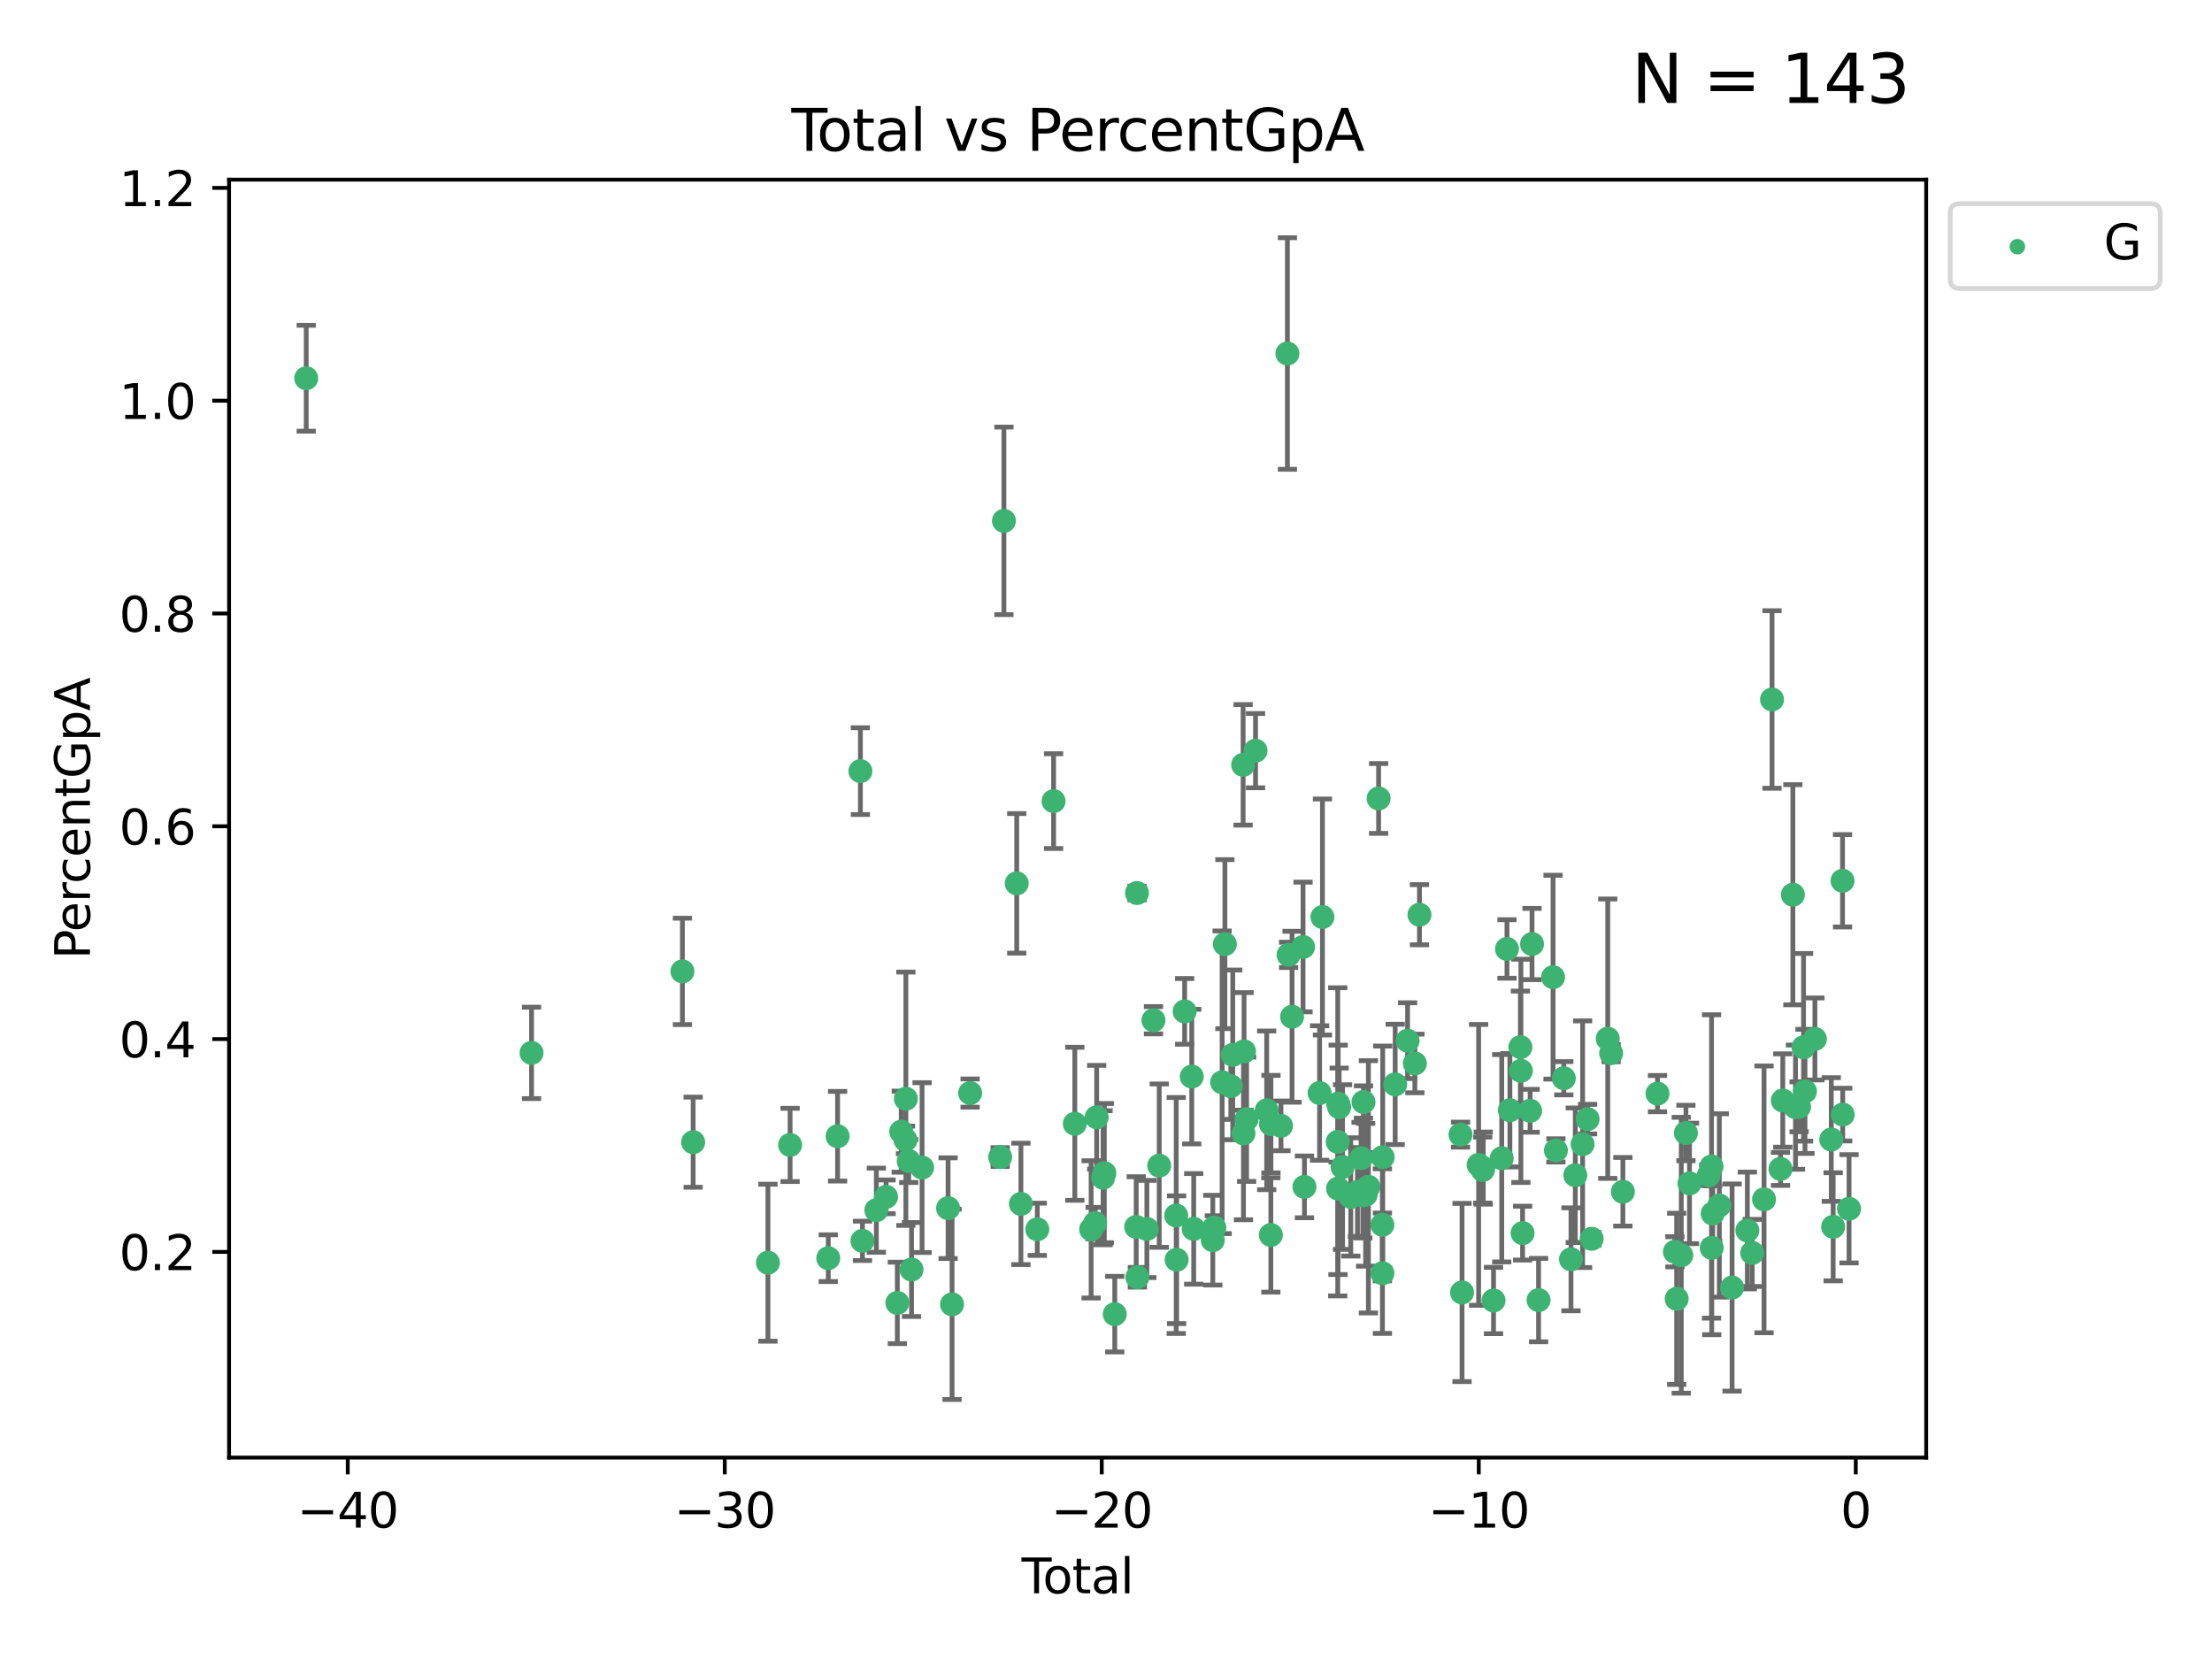 <?xml version="1.0" encoding="utf-8" standalone="no"?>
<!DOCTYPE svg PUBLIC "-//W3C//DTD SVG 1.1//EN"
  "http://www.w3.org/Graphics/SVG/1.1/DTD/svg11.dtd">
<svg xmlns:xlink="http://www.w3.org/1999/xlink" width="460.8pt" height="345.6pt" viewBox="0 0 460.8 345.6" xmlns="http://www.w3.org/2000/svg" version="1.1">
 <defs>
  <style type="text/css">*{stroke-linejoin: round; stroke-linecap: butt}</style>
 </defs>
 <g id="figure_1">
  <g id="patch_1">
   <path d="M 0 345.6 
L 460.8 345.6 
L 460.8 0 
L 0 0 
z
" style="fill: #ffffff"/>
  </g>
  <g id="axes_1">
   <g id="patch_2">
    <path d="M 47.72 303.64 
L 401.26 303.64 
L 401.26 37.423 
L 47.72 37.423 
z
" style="fill: #ffffff"/>
   </g>
   <g id="PathCollection_1">
    <defs>
     <path id="md2f7368c6b" d="M 0 1.118 
C 0.297 1.118 0.581 1 0.791 0.791 
C 1 0.581 1.118 0.297 1.118 0 
C 1.118 -0.297 1 -0.581 0.791 -0.791 
C 0.581 -1 0.297 -1.118 0 -1.118 
C -0.297 -1.118 -0.581 -1 -0.791 -0.791 
C -1 -0.581 -1.118 -0.297 -1.118 0 
C -1.118 0.297 -1 0.581 -0.791 0.791 
C -0.581 1 -0.297 1.118 0 1.118 
z
" style="stroke: #3cb371"/>
    </defs>
    <g clip-path="url(#pdcf73fc75c)">
     <use xlink:href="#md2f7368c6b" x="63.79" y="78.792" style="fill: #3cb371; stroke: #3cb371"/>
     <use xlink:href="#md2f7368c6b" x="110.732" y="219.335" style="fill: #3cb371; stroke: #3cb371"/>
     <use xlink:href="#md2f7368c6b" x="142.16" y="202.359" style="fill: #3cb371; stroke: #3cb371"/>
     <use xlink:href="#md2f7368c6b" x="144.396" y="237.939" style="fill: #3cb371; stroke: #3cb371"/>
     <use xlink:href="#md2f7368c6b" x="159.974" y="263.043" style="fill: #3cb371; stroke: #3cb371"/>
     <use xlink:href="#md2f7368c6b" x="164.592" y="238.507" style="fill: #3cb371; stroke: #3cb371"/>
     <use xlink:href="#md2f7368c6b" x="172.541" y="262.1" style="fill: #3cb371; stroke: #3cb371"/>
     <use xlink:href="#md2f7368c6b" x="174.484" y="236.695" style="fill: #3cb371; stroke: #3cb371"/>
     <use xlink:href="#md2f7368c6b" x="179.237" y="160.641" style="fill: #3cb371; stroke: #3cb371"/>
     <use xlink:href="#md2f7368c6b" x="179.67" y="258.492" style="fill: #3cb371; stroke: #3cb371"/>
     <use xlink:href="#md2f7368c6b" x="182.56" y="252.104" style="fill: #3cb371; stroke: #3cb371"/>
     <use xlink:href="#md2f7368c6b" x="184.585" y="249.319" style="fill: #3cb371; stroke: #3cb371"/>
     <use xlink:href="#md2f7368c6b" x="186.931" y="271.418" style="fill: #3cb371; stroke: #3cb371"/>
     <use xlink:href="#md2f7368c6b" x="187.743" y="235.745" style="fill: #3cb371; stroke: #3cb371"/>
     <use xlink:href="#md2f7368c6b" x="188.629" y="237.466" style="fill: #3cb371; stroke: #3cb371"/>
     <use xlink:href="#md2f7368c6b" x="188.71" y="228.888" style="fill: #3cb371; stroke: #3cb371"/>
     <use xlink:href="#md2f7368c6b" x="189.305" y="241.868" style="fill: #3cb371; stroke: #3cb371"/>
     <use xlink:href="#md2f7368c6b" x="189.887" y="264.464" style="fill: #3cb371; stroke: #3cb371"/>
     <use xlink:href="#md2f7368c6b" x="192.084" y="243.232" style="fill: #3cb371; stroke: #3cb371"/>
     <use xlink:href="#md2f7368c6b" x="197.5" y="251.685" style="fill: #3cb371; stroke: #3cb371"/>
     <use xlink:href="#md2f7368c6b" x="198.329" y="271.713" style="fill: #3cb371; stroke: #3cb371"/>
     <use xlink:href="#md2f7368c6b" x="202.092" y="227.703" style="fill: #3cb371; stroke: #3cb371"/>
     <use xlink:href="#md2f7368c6b" x="208.356" y="241.035" style="fill: #3cb371; stroke: #3cb371"/>
     <use xlink:href="#md2f7368c6b" x="209.136" y="108.502" style="fill: #3cb371; stroke: #3cb371"/>
     <use xlink:href="#md2f7368c6b" x="211.803" y="184.021" style="fill: #3cb371; stroke: #3cb371"/>
     <use xlink:href="#md2f7368c6b" x="212.674" y="250.792" style="fill: #3cb371; stroke: #3cb371"/>
     <use xlink:href="#md2f7368c6b" x="216.088" y="256.087" style="fill: #3cb371; stroke: #3cb371"/>
     <use xlink:href="#md2f7368c6b" x="219.482" y="166.888" style="fill: #3cb371; stroke: #3cb371"/>
     <use xlink:href="#md2f7368c6b" x="223.903" y="234.103" style="fill: #3cb371; stroke: #3cb371"/>
     <use xlink:href="#md2f7368c6b" x="227.301" y="256.101" style="fill: #3cb371; stroke: #3cb371"/>
     <use xlink:href="#md2f7368c6b" x="228.134" y="254.804" style="fill: #3cb371; stroke: #3cb371"/>
     <use xlink:href="#md2f7368c6b" x="228.458" y="232.747" style="fill: #3cb371; stroke: #3cb371"/>
     <use xlink:href="#md2f7368c6b" x="229.793" y="245.337" style="fill: #3cb371; stroke: #3cb371"/>
     <use xlink:href="#md2f7368c6b" x="230.052" y="244.387" style="fill: #3cb371; stroke: #3cb371"/>
     <use xlink:href="#md2f7368c6b" x="232.228" y="273.759" style="fill: #3cb371; stroke: #3cb371"/>
     <use xlink:href="#md2f7368c6b" x="236.692" y="255.585" style="fill: #3cb371; stroke: #3cb371"/>
     <use xlink:href="#md2f7368c6b" x="236.861" y="186.031" style="fill: #3cb371; stroke: #3cb371"/>
     <use xlink:href="#md2f7368c6b" x="236.934" y="266.076" style="fill: #3cb371; stroke: #3cb371"/>
     <use xlink:href="#md2f7368c6b" x="238.914" y="256.023" style="fill: #3cb371; stroke: #3cb371"/>
     <use xlink:href="#md2f7368c6b" x="240.29" y="212.537" style="fill: #3cb371; stroke: #3cb371"/>
     <use xlink:href="#md2f7368c6b" x="241.487" y="242.821" style="fill: #3cb371; stroke: #3cb371"/>
     <use xlink:href="#md2f7368c6b" x="245.026" y="253.211" style="fill: #3cb371; stroke: #3cb371"/>
     <use xlink:href="#md2f7368c6b" x="245.113" y="262.424" style="fill: #3cb371; stroke: #3cb371"/>
     <use xlink:href="#md2f7368c6b" x="246.783" y="210.685" style="fill: #3cb371; stroke: #3cb371"/>
     <use xlink:href="#md2f7368c6b" x="248.267" y="224.275" style="fill: #3cb371; stroke: #3cb371"/>
     <use xlink:href="#md2f7368c6b" x="248.67" y="255.999" style="fill: #3cb371; stroke: #3cb371"/>
     <use xlink:href="#md2f7368c6b" x="252.648" y="258.352" style="fill: #3cb371; stroke: #3cb371"/>
     <use xlink:href="#md2f7368c6b" x="252.969" y="255.734" style="fill: #3cb371; stroke: #3cb371"/>
     <use xlink:href="#md2f7368c6b" x="254.593" y="225.461" style="fill: #3cb371; stroke: #3cb371"/>
     <use xlink:href="#md2f7368c6b" x="255.168" y="196.683" style="fill: #3cb371; stroke: #3cb371"/>
     <use xlink:href="#md2f7368c6b" x="256.403" y="226.271" style="fill: #3cb371; stroke: #3cb371"/>
     <use xlink:href="#md2f7368c6b" x="256.805" y="219.751" style="fill: #3cb371; stroke: #3cb371"/>
     <use xlink:href="#md2f7368c6b" x="258.964" y="159.33" style="fill: #3cb371; stroke: #3cb371"/>
     <use xlink:href="#md2f7368c6b" x="259.037" y="236.117" style="fill: #3cb371; stroke: #3cb371"/>
     <use xlink:href="#md2f7368c6b" x="259.158" y="219.021" style="fill: #3cb371; stroke: #3cb371"/>
     <use xlink:href="#md2f7368c6b" x="259.69" y="233.154" style="fill: #3cb371; stroke: #3cb371"/>
     <use xlink:href="#md2f7368c6b" x="261.552" y="156.379" style="fill: #3cb371; stroke: #3cb371"/>
     <use xlink:href="#md2f7368c6b" x="263.874" y="231.302" style="fill: #3cb371; stroke: #3cb371"/>
     <use xlink:href="#md2f7368c6b" x="264.742" y="257.263" style="fill: #3cb371; stroke: #3cb371"/>
     <use xlink:href="#md2f7368c6b" x="264.763" y="234.174" style="fill: #3cb371; stroke: #3cb371"/>
     <use xlink:href="#md2f7368c6b" x="266.849" y="234.535" style="fill: #3cb371; stroke: #3cb371"/>
     <use xlink:href="#md2f7368c6b" x="268.191" y="73.641" style="fill: #3cb371; stroke: #3cb371"/>
     <use xlink:href="#md2f7368c6b" x="268.433" y="198.916" style="fill: #3cb371; stroke: #3cb371"/>
     <use xlink:href="#md2f7368c6b" x="269.16" y="211.806" style="fill: #3cb371; stroke: #3cb371"/>
     <use xlink:href="#md2f7368c6b" x="271.447" y="197.274" style="fill: #3cb371; stroke: #3cb371"/>
     <use xlink:href="#md2f7368c6b" x="271.741" y="247.248" style="fill: #3cb371; stroke: #3cb371"/>
     <use xlink:href="#md2f7368c6b" x="274.894" y="227.693" style="fill: #3cb371; stroke: #3cb371"/>
     <use xlink:href="#md2f7368c6b" x="275.491" y="191.03" style="fill: #3cb371; stroke: #3cb371"/>
     <use xlink:href="#md2f7368c6b" x="278.675" y="237.868" style="fill: #3cb371; stroke: #3cb371"/>
     <use xlink:href="#md2f7368c6b" x="278.73" y="247.603" style="fill: #3cb371; stroke: #3cb371"/>
     <use xlink:href="#md2f7368c6b" x="278.767" y="229.904" style="fill: #3cb371; stroke: #3cb371"/>
     <use xlink:href="#md2f7368c6b" x="278.972" y="230.653" style="fill: #3cb371; stroke: #3cb371"/>
     <use xlink:href="#md2f7368c6b" x="279.681" y="243.117" style="fill: #3cb371; stroke: #3cb371"/>
     <use xlink:href="#md2f7368c6b" x="281.39" y="249.342" style="fill: #3cb371; stroke: #3cb371"/>
     <use xlink:href="#md2f7368c6b" x="282.784" y="248.313" style="fill: #3cb371; stroke: #3cb371"/>
     <use xlink:href="#md2f7368c6b" x="283.534" y="241.256" style="fill: #3cb371; stroke: #3cb371"/>
     <use xlink:href="#md2f7368c6b" x="283.898" y="249.004" style="fill: #3cb371; stroke: #3cb371"/>
     <use xlink:href="#md2f7368c6b" x="284.043" y="229.569" style="fill: #3cb371; stroke: #3cb371"/>
     <use xlink:href="#md2f7368c6b" x="284.486" y="248.9" style="fill: #3cb371; stroke: #3cb371"/>
     <use xlink:href="#md2f7368c6b" x="285.064" y="247.235" style="fill: #3cb371; stroke: #3cb371"/>
     <use xlink:href="#md2f7368c6b" x="287.19" y="166.333" style="fill: #3cb371; stroke: #3cb371"/>
     <use xlink:href="#md2f7368c6b" x="287.977" y="255.152" style="fill: #3cb371; stroke: #3cb371"/>
     <use xlink:href="#md2f7368c6b" x="287.984" y="265.236" style="fill: #3cb371; stroke: #3cb371"/>
     <use xlink:href="#md2f7368c6b" x="288.046" y="241.052" style="fill: #3cb371; stroke: #3cb371"/>
     <use xlink:href="#md2f7368c6b" x="290.639" y="225.899" style="fill: #3cb371; stroke: #3cb371"/>
     <use xlink:href="#md2f7368c6b" x="293.229" y="216.796" style="fill: #3cb371; stroke: #3cb371"/>
     <use xlink:href="#md2f7368c6b" x="294.743" y="221.536" style="fill: #3cb371; stroke: #3cb371"/>
     <use xlink:href="#md2f7368c6b" x="295.699" y="190.556" style="fill: #3cb371; stroke: #3cb371"/>
     <use xlink:href="#md2f7368c6b" x="304.253" y="236.364" style="fill: #3cb371; stroke: #3cb371"/>
     <use xlink:href="#md2f7368c6b" x="304.57" y="269.247" style="fill: #3cb371; stroke: #3cb371"/>
     <use xlink:href="#md2f7368c6b" x="308.026" y="242.66" style="fill: #3cb371; stroke: #3cb371"/>
     <use xlink:href="#md2f7368c6b" x="308.88" y="243.746" style="fill: #3cb371; stroke: #3cb371"/>
     <use xlink:href="#md2f7368c6b" x="308.988" y="243.343" style="fill: #3cb371; stroke: #3cb371"/>
     <use xlink:href="#md2f7368c6b" x="311.127" y="270.916" style="fill: #3cb371; stroke: #3cb371"/>
     <use xlink:href="#md2f7368c6b" x="312.839" y="241.283" style="fill: #3cb371; stroke: #3cb371"/>
     <use xlink:href="#md2f7368c6b" x="313.931" y="197.685" style="fill: #3cb371; stroke: #3cb371"/>
     <use xlink:href="#md2f7368c6b" x="314.537" y="231.278" style="fill: #3cb371; stroke: #3cb371"/>
     <use xlink:href="#md2f7368c6b" x="316.726" y="218.141" style="fill: #3cb371; stroke: #3cb371"/>
     <use xlink:href="#md2f7368c6b" x="316.828" y="223.074" style="fill: #3cb371; stroke: #3cb371"/>
     <use xlink:href="#md2f7368c6b" x="317.181" y="256.884" style="fill: #3cb371; stroke: #3cb371"/>
     <use xlink:href="#md2f7368c6b" x="318.754" y="231.394" style="fill: #3cb371; stroke: #3cb371"/>
     <use xlink:href="#md2f7368c6b" x="319.149" y="196.657" style="fill: #3cb371; stroke: #3cb371"/>
     <use xlink:href="#md2f7368c6b" x="320.514" y="270.837" style="fill: #3cb371; stroke: #3cb371"/>
     <use xlink:href="#md2f7368c6b" x="323.529" y="203.563" style="fill: #3cb371; stroke: #3cb371"/>
     <use xlink:href="#md2f7368c6b" x="324.127" y="239.643" style="fill: #3cb371; stroke: #3cb371"/>
     <use xlink:href="#md2f7368c6b" x="325.773" y="224.621" style="fill: #3cb371; stroke: #3cb371"/>
     <use xlink:href="#md2f7368c6b" x="327.266" y="262.339" style="fill: #3cb371; stroke: #3cb371"/>
     <use xlink:href="#md2f7368c6b" x="328.162" y="244.822" style="fill: #3cb371; stroke: #3cb371"/>
     <use xlink:href="#md2f7368c6b" x="329.689" y="238.361" style="fill: #3cb371; stroke: #3cb371"/>
     <use xlink:href="#md2f7368c6b" x="330.724" y="233.139" style="fill: #3cb371; stroke: #3cb371"/>
     <use xlink:href="#md2f7368c6b" x="331.575" y="258.067" style="fill: #3cb371; stroke: #3cb371"/>
     <use xlink:href="#md2f7368c6b" x="334.926" y="216.377" style="fill: #3cb371; stroke: #3cb371"/>
     <use xlink:href="#md2f7368c6b" x="335.63" y="219.393" style="fill: #3cb371; stroke: #3cb371"/>
     <use xlink:href="#md2f7368c6b" x="338.076" y="248.266" style="fill: #3cb371; stroke: #3cb371"/>
     <use xlink:href="#md2f7368c6b" x="345.288" y="227.823" style="fill: #3cb371; stroke: #3cb371"/>
     <use xlink:href="#md2f7368c6b" x="348.914" y="260.771" style="fill: #3cb371; stroke: #3cb371"/>
     <use xlink:href="#md2f7368c6b" x="349.284" y="270.569" style="fill: #3cb371; stroke: #3cb371"/>
     <use xlink:href="#md2f7368c6b" x="350.238" y="261.49" style="fill: #3cb371; stroke: #3cb371"/>
     <use xlink:href="#md2f7368c6b" x="351.21" y="236.02" style="fill: #3cb371; stroke: #3cb371"/>
     <use xlink:href="#md2f7368c6b" x="351.957" y="246.524" style="fill: #3cb371; stroke: #3cb371"/>
     <use xlink:href="#md2f7368c6b" x="355.953" y="244.853" style="fill: #3cb371; stroke: #3cb371"/>
     <use xlink:href="#md2f7368c6b" x="356.545" y="242.992" style="fill: #3cb371; stroke: #3cb371"/>
     <use xlink:href="#md2f7368c6b" x="356.585" y="259.951" style="fill: #3cb371; stroke: #3cb371"/>
     <use xlink:href="#md2f7368c6b" x="356.788" y="252.804" style="fill: #3cb371; stroke: #3cb371"/>
     <use xlink:href="#md2f7368c6b" x="358.165" y="251.114" style="fill: #3cb371; stroke: #3cb371"/>
     <use xlink:href="#md2f7368c6b" x="360.827" y="268.218" style="fill: #3cb371; stroke: #3cb371"/>
     <use xlink:href="#md2f7368c6b" x="364.007" y="256.333" style="fill: #3cb371; stroke: #3cb371"/>
     <use xlink:href="#md2f7368c6b" x="365.018" y="261.002" style="fill: #3cb371; stroke: #3cb371"/>
     <use xlink:href="#md2f7368c6b" x="367.481" y="249.854" style="fill: #3cb371; stroke: #3cb371"/>
     <use xlink:href="#md2f7368c6b" x="369.144" y="145.716" style="fill: #3cb371; stroke: #3cb371"/>
     <use xlink:href="#md2f7368c6b" x="370.911" y="243.506" style="fill: #3cb371; stroke: #3cb371"/>
     <use xlink:href="#md2f7368c6b" x="371.387" y="229.255" style="fill: #3cb371; stroke: #3cb371"/>
     <use xlink:href="#md2f7368c6b" x="373.488" y="186.392" style="fill: #3cb371; stroke: #3cb371"/>
     <use xlink:href="#md2f7368c6b" x="374.034" y="230.64" style="fill: #3cb371; stroke: #3cb371"/>
     <use xlink:href="#md2f7368c6b" x="374.783" y="230.567" style="fill: #3cb371; stroke: #3cb371"/>
     <use xlink:href="#md2f7368c6b" x="375.709" y="218.171" style="fill: #3cb371; stroke: #3cb371"/>
     <use xlink:href="#md2f7368c6b" x="376.011" y="227.352" style="fill: #3cb371; stroke: #3cb371"/>
     <use xlink:href="#md2f7368c6b" x="378.08" y="216.433" style="fill: #3cb371; stroke: #3cb371"/>
     <use xlink:href="#md2f7368c6b" x="381.489" y="237.376" style="fill: #3cb371; stroke: #3cb371"/>
     <use xlink:href="#md2f7368c6b" x="381.88" y="255.563" style="fill: #3cb371; stroke: #3cb371"/>
     <use xlink:href="#md2f7368c6b" x="383.834" y="183.484" style="fill: #3cb371; stroke: #3cb371"/>
     <use xlink:href="#md2f7368c6b" x="383.87" y="232.185" style="fill: #3cb371; stroke: #3cb371"/>
     <use xlink:href="#md2f7368c6b" x="385.19" y="251.81" style="fill: #3cb371; stroke: #3cb371"/>
    </g>
   </g>
   <g id="matplotlib.axis_1">
    <g id="xtick_1">
     <g id="line2d_1">
      <defs>
       <path id="m6e0cbd22dc" d="M 0 0 
L 0 3.5 
" style="stroke: #000000; stroke-width: 0.8"/>
      </defs>
      <g>
       <use xlink:href="#m6e0cbd22dc" x="72.442" y="303.64" style="stroke: #000000; stroke-width: 0.8"/>
      </g>
     </g>
     <g id="text_1">
      <!-- −40 -->
      <g transform="translate(61.889 318.238) scale(0.1 -0.1)">
       <defs>
        <path id="DejaVuSans-2212" d="M 678 2272 
L 4684 2272 
L 4684 1741 
L 678 1741 
L 678 2272 
z
" transform="scale(0.016)"/>
        <path id="DejaVuSans-34" d="M 2419 4116 
L 825 1625 
L 2419 1625 
L 2419 4116 
z
M 2253 4666 
L 3047 4666 
L 3047 1625 
L 3713 1625 
L 3713 1100 
L 3047 1100 
L 3047 0 
L 2419 0 
L 2419 1100 
L 313 1100 
L 313 1709 
L 2253 4666 
z
" transform="scale(0.016)"/>
        <path id="DejaVuSans-30" d="M 2034 4250 
Q 1547 4250 1301 3770 
Q 1056 3291 1056 2328 
Q 1056 1369 1301 889 
Q 1547 409 2034 409 
Q 2525 409 2770 889 
Q 3016 1369 3016 2328 
Q 3016 3291 2770 3770 
Q 2525 4250 2034 4250 
z
M 2034 4750 
Q 2819 4750 3233 4129 
Q 3647 3509 3647 2328 
Q 3647 1150 3233 529 
Q 2819 -91 2034 -91 
Q 1250 -91 836 529 
Q 422 1150 422 2328 
Q 422 3509 836 4129 
Q 1250 4750 2034 4750 
z
" transform="scale(0.016)"/>
       </defs>
       <use xlink:href="#DejaVuSans-2212"/>
       <use xlink:href="#DejaVuSans-34" x="83.789"/>
       <use xlink:href="#DejaVuSans-30" x="147.412"/>
      </g>
     </g>
    </g>
    <g id="xtick_2">
     <g id="line2d_2">
      <g>
       <use xlink:href="#m6e0cbd22dc" x="150.979" y="303.64" style="stroke: #000000; stroke-width: 0.8"/>
      </g>
     </g>
     <g id="text_2">
      <!-- −30 -->
      <g transform="translate(140.426 318.238) scale(0.1 -0.1)">
       <defs>
        <path id="DejaVuSans-33" d="M 2597 2516 
Q 3050 2419 3304 2112 
Q 3559 1806 3559 1356 
Q 3559 666 3084 287 
Q 2609 -91 1734 -91 
Q 1441 -91 1130 -33 
Q 819 25 488 141 
L 488 750 
Q 750 597 1062 519 
Q 1375 441 1716 441 
Q 2309 441 2620 675 
Q 2931 909 2931 1356 
Q 2931 1769 2642 2001 
Q 2353 2234 1838 2234 
L 1294 2234 
L 1294 2753 
L 1863 2753 
Q 2328 2753 2575 2939 
Q 2822 3125 2822 3475 
Q 2822 3834 2567 4026 
Q 2313 4219 1838 4219 
Q 1578 4219 1281 4162 
Q 984 4106 628 3988 
L 628 4550 
Q 988 4650 1302 4700 
Q 1616 4750 1894 4750 
Q 2613 4750 3031 4423 
Q 3450 4097 3450 3541 
Q 3450 3153 3228 2886 
Q 3006 2619 2597 2516 
z
" transform="scale(0.016)"/>
       </defs>
       <use xlink:href="#DejaVuSans-2212"/>
       <use xlink:href="#DejaVuSans-33" x="83.789"/>
       <use xlink:href="#DejaVuSans-30" x="147.412"/>
      </g>
     </g>
    </g>
    <g id="xtick_3">
     <g id="line2d_3">
      <g>
       <use xlink:href="#m6e0cbd22dc" x="229.516" y="303.64" style="stroke: #000000; stroke-width: 0.8"/>
      </g>
     </g>
     <g id="text_3">
      <!-- −20 -->
      <g transform="translate(218.964 318.238) scale(0.1 -0.1)">
       <defs>
        <path id="DejaVuSans-32" d="M 1228 531 
L 3431 531 
L 3431 0 
L 469 0 
L 469 531 
Q 828 903 1448 1529 
Q 2069 2156 2228 2338 
Q 2531 2678 2651 2914 
Q 2772 3150 2772 3378 
Q 2772 3750 2511 3984 
Q 2250 4219 1831 4219 
Q 1534 4219 1204 4116 
Q 875 4013 500 3803 
L 500 4441 
Q 881 4594 1212 4672 
Q 1544 4750 1819 4750 
Q 2544 4750 2975 4387 
Q 3406 4025 3406 3419 
Q 3406 3131 3298 2873 
Q 3191 2616 2906 2266 
Q 2828 2175 2409 1742 
Q 1991 1309 1228 531 
z
" transform="scale(0.016)"/>
       </defs>
       <use xlink:href="#DejaVuSans-2212"/>
       <use xlink:href="#DejaVuSans-32" x="83.789"/>
       <use xlink:href="#DejaVuSans-30" x="147.412"/>
      </g>
     </g>
    </g>
    <g id="xtick_4">
     <g id="line2d_4">
      <g>
       <use xlink:href="#m6e0cbd22dc" x="308.053" y="303.64" style="stroke: #000000; stroke-width: 0.8"/>
      </g>
     </g>
     <g id="text_4">
      <!-- −10 -->
      <g transform="translate(297.501 318.238) scale(0.1 -0.1)">
       <defs>
        <path id="DejaVuSans-31" d="M 794 531 
L 1825 531 
L 1825 4091 
L 703 3866 
L 703 4441 
L 1819 4666 
L 2450 4666 
L 2450 531 
L 3481 531 
L 3481 0 
L 794 0 
L 794 531 
z
" transform="scale(0.016)"/>
       </defs>
       <use xlink:href="#DejaVuSans-2212"/>
       <use xlink:href="#DejaVuSans-31" x="83.789"/>
       <use xlink:href="#DejaVuSans-30" x="147.412"/>
      </g>
     </g>
    </g>
    <g id="xtick_5">
     <g id="line2d_5">
      <g>
       <use xlink:href="#m6e0cbd22dc" x="386.59" y="303.64" style="stroke: #000000; stroke-width: 0.8"/>
      </g>
     </g>
     <g id="text_5">
      <!-- 0 -->
      <g transform="translate(383.409 318.238) scale(0.1 -0.1)">
       <use xlink:href="#DejaVuSans-30"/>
      </g>
     </g>
    </g>
    <g id="text_6">
     <!-- Total -->
     <g transform="translate(212.813 331.917) scale(0.1 -0.1)">
      <defs>
       <path id="DejaVuSans-54" d="M -19 4666 
L 3928 4666 
L 3928 4134 
L 2272 4134 
L 2272 0 
L 1638 0 
L 1638 4134 
L -19 4134 
L -19 4666 
z
" transform="scale(0.016)"/>
       <path id="DejaVuSans-6f" d="M 1959 3097 
Q 1497 3097 1228 2736 
Q 959 2375 959 1747 
Q 959 1119 1226 758 
Q 1494 397 1959 397 
Q 2419 397 2687 759 
Q 2956 1122 2956 1747 
Q 2956 2369 2687 2733 
Q 2419 3097 1959 3097 
z
M 1959 3584 
Q 2709 3584 3137 3096 
Q 3566 2609 3566 1747 
Q 3566 888 3137 398 
Q 2709 -91 1959 -91 
Q 1206 -91 779 398 
Q 353 888 353 1747 
Q 353 2609 779 3096 
Q 1206 3584 1959 3584 
z
" transform="scale(0.016)"/>
       <path id="DejaVuSans-74" d="M 1172 4494 
L 1172 3500 
L 2356 3500 
L 2356 3053 
L 1172 3053 
L 1172 1153 
Q 1172 725 1289 603 
Q 1406 481 1766 481 
L 2356 481 
L 2356 0 
L 1766 0 
Q 1100 0 847 248 
Q 594 497 594 1153 
L 594 3053 
L 172 3053 
L 172 3500 
L 594 3500 
L 594 4494 
L 1172 4494 
z
" transform="scale(0.016)"/>
       <path id="DejaVuSans-61" d="M 2194 1759 
Q 1497 1759 1228 1600 
Q 959 1441 959 1056 
Q 959 750 1161 570 
Q 1363 391 1709 391 
Q 2188 391 2477 730 
Q 2766 1069 2766 1631 
L 2766 1759 
L 2194 1759 
z
M 3341 1997 
L 3341 0 
L 2766 0 
L 2766 531 
Q 2569 213 2275 61 
Q 1981 -91 1556 -91 
Q 1019 -91 701 211 
Q 384 513 384 1019 
Q 384 1609 779 1909 
Q 1175 2209 1959 2209 
L 2766 2209 
L 2766 2266 
Q 2766 2663 2505 2880 
Q 2244 3097 1772 3097 
Q 1472 3097 1187 3025 
Q 903 2953 641 2809 
L 641 3341 
Q 956 3463 1253 3523 
Q 1550 3584 1831 3584 
Q 2591 3584 2966 3190 
Q 3341 2797 3341 1997 
z
" transform="scale(0.016)"/>
       <path id="DejaVuSans-6c" d="M 603 4863 
L 1178 4863 
L 1178 0 
L 603 0 
L 603 4863 
z
" transform="scale(0.016)"/>
      </defs>
      <use xlink:href="#DejaVuSans-54"/>
      <use xlink:href="#DejaVuSans-6f" x="44.084"/>
      <use xlink:href="#DejaVuSans-74" x="105.266"/>
      <use xlink:href="#DejaVuSans-61" x="144.475"/>
      <use xlink:href="#DejaVuSans-6c" x="205.754"/>
     </g>
    </g>
   </g>
   <g id="matplotlib.axis_2">
    <g id="ytick_1">
     <g id="line2d_6">
      <defs>
       <path id="md677d27784" d="M 0 0 
L -3.5 0 
" style="stroke: #000000; stroke-width: 0.8"/>
      </defs>
      <g>
       <use xlink:href="#md677d27784" x="47.72" y="260.79" style="stroke: #000000; stroke-width: 0.8"/>
      </g>
     </g>
     <g id="text_7">
      <!-- 0.2 -->
      <g transform="translate(24.817 264.589) scale(0.1 -0.1)">
       <defs>
        <path id="DejaVuSans-2e" d="M 684 794 
L 1344 794 
L 1344 0 
L 684 0 
L 684 794 
z
" transform="scale(0.016)"/>
       </defs>
       <use xlink:href="#DejaVuSans-30"/>
       <use xlink:href="#DejaVuSans-2e" x="63.623"/>
       <use xlink:href="#DejaVuSans-32" x="95.41"/>
      </g>
     </g>
    </g>
    <g id="ytick_2">
     <g id="line2d_7">
      <g>
       <use xlink:href="#md677d27784" x="47.72" y="216.461" style="stroke: #000000; stroke-width: 0.8"/>
      </g>
     </g>
     <g id="text_8">
      <!-- 0.4 -->
      <g transform="translate(24.817 220.26) scale(0.1 -0.1)">
       <use xlink:href="#DejaVuSans-30"/>
       <use xlink:href="#DejaVuSans-2e" x="63.623"/>
       <use xlink:href="#DejaVuSans-34" x="95.41"/>
      </g>
     </g>
    </g>
    <g id="ytick_3">
     <g id="line2d_8">
      <g>
       <use xlink:href="#md677d27784" x="47.72" y="172.131" style="stroke: #000000; stroke-width: 0.8"/>
      </g>
     </g>
     <g id="text_9">
      <!-- 0.6 -->
      <g transform="translate(24.817 175.93) scale(0.1 -0.1)">
       <defs>
        <path id="DejaVuSans-36" d="M 2113 2584 
Q 1688 2584 1439 2293 
Q 1191 2003 1191 1497 
Q 1191 994 1439 701 
Q 1688 409 2113 409 
Q 2538 409 2786 701 
Q 3034 994 3034 1497 
Q 3034 2003 2786 2293 
Q 2538 2584 2113 2584 
z
M 3366 4563 
L 3366 3988 
Q 3128 4100 2886 4159 
Q 2644 4219 2406 4219 
Q 1781 4219 1451 3797 
Q 1122 3375 1075 2522 
Q 1259 2794 1537 2939 
Q 1816 3084 2150 3084 
Q 2853 3084 3261 2657 
Q 3669 2231 3669 1497 
Q 3669 778 3244 343 
Q 2819 -91 2113 -91 
Q 1303 -91 875 529 
Q 447 1150 447 2328 
Q 447 3434 972 4092 
Q 1497 4750 2381 4750 
Q 2619 4750 2861 4703 
Q 3103 4656 3366 4563 
z
" transform="scale(0.016)"/>
       </defs>
       <use xlink:href="#DejaVuSans-30"/>
       <use xlink:href="#DejaVuSans-2e" x="63.623"/>
       <use xlink:href="#DejaVuSans-36" x="95.41"/>
      </g>
     </g>
    </g>
    <g id="ytick_4">
     <g id="line2d_9">
      <g>
       <use xlink:href="#md677d27784" x="47.72" y="127.801" style="stroke: #000000; stroke-width: 0.8"/>
      </g>
     </g>
     <g id="text_10">
      <!-- 0.8 -->
      <g transform="translate(24.817 131.601) scale(0.1 -0.1)">
       <defs>
        <path id="DejaVuSans-38" d="M 2034 2216 
Q 1584 2216 1326 1975 
Q 1069 1734 1069 1313 
Q 1069 891 1326 650 
Q 1584 409 2034 409 
Q 2484 409 2743 651 
Q 3003 894 3003 1313 
Q 3003 1734 2745 1975 
Q 2488 2216 2034 2216 
z
M 1403 2484 
Q 997 2584 770 2862 
Q 544 3141 544 3541 
Q 544 4100 942 4425 
Q 1341 4750 2034 4750 
Q 2731 4750 3128 4425 
Q 3525 4100 3525 3541 
Q 3525 3141 3298 2862 
Q 3072 2584 2669 2484 
Q 3125 2378 3379 2068 
Q 3634 1759 3634 1313 
Q 3634 634 3220 271 
Q 2806 -91 2034 -91 
Q 1263 -91 848 271 
Q 434 634 434 1313 
Q 434 1759 690 2068 
Q 947 2378 1403 2484 
z
M 1172 3481 
Q 1172 3119 1398 2916 
Q 1625 2713 2034 2713 
Q 2441 2713 2670 2916 
Q 2900 3119 2900 3481 
Q 2900 3844 2670 4047 
Q 2441 4250 2034 4250 
Q 1625 4250 1398 4047 
Q 1172 3844 1172 3481 
z
" transform="scale(0.016)"/>
       </defs>
       <use xlink:href="#DejaVuSans-30"/>
       <use xlink:href="#DejaVuSans-2e" x="63.623"/>
       <use xlink:href="#DejaVuSans-38" x="95.41"/>
      </g>
     </g>
    </g>
    <g id="ytick_5">
     <g id="line2d_10">
      <g>
       <use xlink:href="#md677d27784" x="47.72" y="83.472" style="stroke: #000000; stroke-width: 0.8"/>
      </g>
     </g>
     <g id="text_11">
      <!-- 1.0 -->
      <g transform="translate(24.817 87.271) scale(0.1 -0.1)">
       <use xlink:href="#DejaVuSans-31"/>
       <use xlink:href="#DejaVuSans-2e" x="63.623"/>
       <use xlink:href="#DejaVuSans-30" x="95.41"/>
      </g>
     </g>
    </g>
    <g id="ytick_6">
     <g id="line2d_11">
      <g>
       <use xlink:href="#md677d27784" x="47.72" y="39.142" style="stroke: #000000; stroke-width: 0.8"/>
      </g>
     </g>
     <g id="text_12">
      <!-- 1.2 -->
      <g transform="translate(24.817 42.941) scale(0.1 -0.1)">
       <use xlink:href="#DejaVuSans-31"/>
       <use xlink:href="#DejaVuSans-2e" x="63.623"/>
       <use xlink:href="#DejaVuSans-32" x="95.41"/>
      </g>
     </g>
    </g>
    <g id="text_13">
     <!-- PercentGpA -->
     <g transform="translate(18.737 199.808) rotate(-90) scale(0.1 -0.1)">
      <defs>
       <path id="DejaVuSans-50" d="M 1259 4147 
L 1259 2394 
L 2053 2394 
Q 2494 2394 2734 2622 
Q 2975 2850 2975 3272 
Q 2975 3691 2734 3919 
Q 2494 4147 2053 4147 
L 1259 4147 
z
M 628 4666 
L 2053 4666 
Q 2838 4666 3239 4311 
Q 3641 3956 3641 3272 
Q 3641 2581 3239 2228 
Q 2838 1875 2053 1875 
L 1259 1875 
L 1259 0 
L 628 0 
L 628 4666 
z
" transform="scale(0.016)"/>
       <path id="DejaVuSans-65" d="M 3597 1894 
L 3597 1613 
L 953 1613 
Q 991 1019 1311 708 
Q 1631 397 2203 397 
Q 2534 397 2845 478 
Q 3156 559 3463 722 
L 3463 178 
Q 3153 47 2828 -22 
Q 2503 -91 2169 -91 
Q 1331 -91 842 396 
Q 353 884 353 1716 
Q 353 2575 817 3079 
Q 1281 3584 2069 3584 
Q 2775 3584 3186 3129 
Q 3597 2675 3597 1894 
z
M 3022 2063 
Q 3016 2534 2758 2815 
Q 2500 3097 2075 3097 
Q 1594 3097 1305 2825 
Q 1016 2553 972 2059 
L 3022 2063 
z
" transform="scale(0.016)"/>
       <path id="DejaVuSans-72" d="M 2631 2963 
Q 2534 3019 2420 3045 
Q 2306 3072 2169 3072 
Q 1681 3072 1420 2755 
Q 1159 2438 1159 1844 
L 1159 0 
L 581 0 
L 581 3500 
L 1159 3500 
L 1159 2956 
Q 1341 3275 1631 3429 
Q 1922 3584 2338 3584 
Q 2397 3584 2469 3576 
Q 2541 3569 2628 3553 
L 2631 2963 
z
" transform="scale(0.016)"/>
       <path id="DejaVuSans-63" d="M 3122 3366 
L 3122 2828 
Q 2878 2963 2633 3030 
Q 2388 3097 2138 3097 
Q 1578 3097 1268 2742 
Q 959 2388 959 1747 
Q 959 1106 1268 751 
Q 1578 397 2138 397 
Q 2388 397 2633 464 
Q 2878 531 3122 666 
L 3122 134 
Q 2881 22 2623 -34 
Q 2366 -91 2075 -91 
Q 1284 -91 818 406 
Q 353 903 353 1747 
Q 353 2603 823 3093 
Q 1294 3584 2113 3584 
Q 2378 3584 2631 3529 
Q 2884 3475 3122 3366 
z
" transform="scale(0.016)"/>
       <path id="DejaVuSans-6e" d="M 3513 2113 
L 3513 0 
L 2938 0 
L 2938 2094 
Q 2938 2591 2744 2837 
Q 2550 3084 2163 3084 
Q 1697 3084 1428 2787 
Q 1159 2491 1159 1978 
L 1159 0 
L 581 0 
L 581 3500 
L 1159 3500 
L 1159 2956 
Q 1366 3272 1645 3428 
Q 1925 3584 2291 3584 
Q 2894 3584 3203 3211 
Q 3513 2838 3513 2113 
z
" transform="scale(0.016)"/>
       <path id="DejaVuSans-47" d="M 3809 666 
L 3809 1919 
L 2778 1919 
L 2778 2438 
L 4434 2438 
L 4434 434 
Q 4069 175 3628 42 
Q 3188 -91 2688 -91 
Q 1594 -91 976 548 
Q 359 1188 359 2328 
Q 359 3472 976 4111 
Q 1594 4750 2688 4750 
Q 3144 4750 3555 4637 
Q 3966 4525 4313 4306 
L 4313 3634 
Q 3963 3931 3569 4081 
Q 3175 4231 2741 4231 
Q 1884 4231 1454 3753 
Q 1025 3275 1025 2328 
Q 1025 1384 1454 906 
Q 1884 428 2741 428 
Q 3075 428 3337 486 
Q 3600 544 3809 666 
z
" transform="scale(0.016)"/>
       <path id="DejaVuSans-70" d="M 1159 525 
L 1159 -1331 
L 581 -1331 
L 581 3500 
L 1159 3500 
L 1159 2969 
Q 1341 3281 1617 3432 
Q 1894 3584 2278 3584 
Q 2916 3584 3314 3078 
Q 3713 2572 3713 1747 
Q 3713 922 3314 415 
Q 2916 -91 2278 -91 
Q 1894 -91 1617 61 
Q 1341 213 1159 525 
z
M 3116 1747 
Q 3116 2381 2855 2742 
Q 2594 3103 2138 3103 
Q 1681 3103 1420 2742 
Q 1159 2381 1159 1747 
Q 1159 1113 1420 752 
Q 1681 391 2138 391 
Q 2594 391 2855 752 
Q 3116 1113 3116 1747 
z
" transform="scale(0.016)"/>
       <path id="DejaVuSans-41" d="M 2188 4044 
L 1331 1722 
L 3047 1722 
L 2188 4044 
z
M 1831 4666 
L 2547 4666 
L 4325 0 
L 3669 0 
L 3244 1197 
L 1141 1197 
L 716 0 
L 50 0 
L 1831 4666 
z
" transform="scale(0.016)"/>
      </defs>
      <use xlink:href="#DejaVuSans-50"/>
      <use xlink:href="#DejaVuSans-65" x="56.678"/>
      <use xlink:href="#DejaVuSans-72" x="118.201"/>
      <use xlink:href="#DejaVuSans-63" x="157.064"/>
      <use xlink:href="#DejaVuSans-65" x="212.045"/>
      <use xlink:href="#DejaVuSans-6e" x="273.568"/>
      <use xlink:href="#DejaVuSans-74" x="336.947"/>
      <use xlink:href="#DejaVuSans-47" x="376.156"/>
      <use xlink:href="#DejaVuSans-70" x="453.646"/>
      <use xlink:href="#DejaVuSans-41" x="517.123"/>
     </g>
    </g>
   </g>
   <g id="LineCollection_1">
    <path d="M 63.79 89.818 
L 63.79 67.766 
" clip-path="url(#pdcf73fc75c)" style="fill: none; stroke: #696969"/>
    <path d="M 110.732 228.858 
L 110.732 209.813 
" clip-path="url(#pdcf73fc75c)" style="fill: none; stroke: #696969"/>
    <path d="M 142.16 213.433 
L 142.16 191.284 
" clip-path="url(#pdcf73fc75c)" style="fill: none; stroke: #696969"/>
    <path d="M 144.396 247.328 
L 144.396 228.551 
" clip-path="url(#pdcf73fc75c)" style="fill: none; stroke: #696969"/>
    <path d="M 159.974 279.391 
L 159.974 246.695 
" clip-path="url(#pdcf73fc75c)" style="fill: none; stroke: #696969"/>
    <path d="M 164.592 246.135 
L 164.592 230.879 
" clip-path="url(#pdcf73fc75c)" style="fill: none; stroke: #696969"/>
    <path d="M 172.541 266.967 
L 172.541 257.233 
" clip-path="url(#pdcf73fc75c)" style="fill: none; stroke: #696969"/>
    <path d="M 174.484 246.031 
L 174.484 227.36 
" clip-path="url(#pdcf73fc75c)" style="fill: none; stroke: #696969"/>
    <path d="M 179.237 169.678 
L 179.237 151.604 
" clip-path="url(#pdcf73fc75c)" style="fill: none; stroke: #696969"/>
    <path d="M 179.67 262.588 
L 179.67 254.396 
" clip-path="url(#pdcf73fc75c)" style="fill: none; stroke: #696969"/>
    <path d="M 182.56 260.862 
L 182.56 243.347 
" clip-path="url(#pdcf73fc75c)" style="fill: none; stroke: #696969"/>
    <path d="M 184.585 252.828 
L 184.585 245.811 
" clip-path="url(#pdcf73fc75c)" style="fill: none; stroke: #696969"/>
    <path d="M 186.931 279.903 
L 186.931 262.933 
" clip-path="url(#pdcf73fc75c)" style="fill: none; stroke: #696969"/>
    <path d="M 187.743 244.188 
L 187.743 227.302 
" clip-path="url(#pdcf73fc75c)" style="fill: none; stroke: #696969"/>
    <path d="M 188.629 240.334 
L 188.629 234.597 
" clip-path="url(#pdcf73fc75c)" style="fill: none; stroke: #696969"/>
    <path d="M 188.71 255.276 
L 188.71 202.5 
" clip-path="url(#pdcf73fc75c)" style="fill: none; stroke: #696969"/>
    <path d="M 189.305 246.338 
L 189.305 237.398 
" clip-path="url(#pdcf73fc75c)" style="fill: none; stroke: #696969"/>
    <path d="M 189.887 274.254 
L 189.887 254.674 
" clip-path="url(#pdcf73fc75c)" style="fill: none; stroke: #696969"/>
    <path d="M 192.084 260.92 
L 192.084 225.544 
" clip-path="url(#pdcf73fc75c)" style="fill: none; stroke: #696969"/>
    <path d="M 197.5 262.169 
L 197.5 241.2 
" clip-path="url(#pdcf73fc75c)" style="fill: none; stroke: #696969"/>
    <path d="M 198.329 291.539 
L 198.329 251.886 
" clip-path="url(#pdcf73fc75c)" style="fill: none; stroke: #696969"/>
    <path d="M 202.092 230.638 
L 202.092 224.768 
" clip-path="url(#pdcf73fc75c)" style="fill: none; stroke: #696969"/>
    <path d="M 208.356 242.995 
L 208.356 239.075 
" clip-path="url(#pdcf73fc75c)" style="fill: none; stroke: #696969"/>
    <path d="M 209.136 128.031 
L 209.136 88.974 
" clip-path="url(#pdcf73fc75c)" style="fill: none; stroke: #696969"/>
    <path d="M 211.803 198.555 
L 211.803 169.486 
" clip-path="url(#pdcf73fc75c)" style="fill: none; stroke: #696969"/>
    <path d="M 212.674 263.439 
L 212.674 238.144 
" clip-path="url(#pdcf73fc75c)" style="fill: none; stroke: #696969"/>
    <path d="M 216.088 261.526 
L 216.088 250.648 
" clip-path="url(#pdcf73fc75c)" style="fill: none; stroke: #696969"/>
    <path d="M 219.482 176.759 
L 219.482 157.017 
" clip-path="url(#pdcf73fc75c)" style="fill: none; stroke: #696969"/>
    <path d="M 223.903 250.043 
L 223.903 218.163 
" clip-path="url(#pdcf73fc75c)" style="fill: none; stroke: #696969"/>
    <path d="M 227.301 270.399 
L 227.301 241.802 
" clip-path="url(#pdcf73fc75c)" style="fill: none; stroke: #696969"/>
    <path d="M 228.134 258.075 
L 228.134 251.533 
" clip-path="url(#pdcf73fc75c)" style="fill: none; stroke: #696969"/>
    <path d="M 228.458 243.555 
L 228.458 221.939 
" clip-path="url(#pdcf73fc75c)" style="fill: none; stroke: #696969"/>
    <path d="M 229.793 259.299 
L 229.793 231.374 
" clip-path="url(#pdcf73fc75c)" style="fill: none; stroke: #696969"/>
    <path d="M 230.052 258.895 
L 230.052 229.879 
" clip-path="url(#pdcf73fc75c)" style="fill: none; stroke: #696969"/>
    <path d="M 232.228 281.63 
L 232.228 265.888 
" clip-path="url(#pdcf73fc75c)" style="fill: none; stroke: #696969"/>
    <path d="M 236.692 266.039 
L 236.692 245.132 
" clip-path="url(#pdcf73fc75c)" style="fill: none; stroke: #696969"/>
    <path d="M 236.861 187.453 
L 236.861 184.609 
" clip-path="url(#pdcf73fc75c)" style="fill: none; stroke: #696969"/>
    <path d="M 236.934 268.128 
L 236.934 264.025 
" clip-path="url(#pdcf73fc75c)" style="fill: none; stroke: #696969"/>
    <path d="M 238.914 266.142 
L 238.914 245.905 
" clip-path="url(#pdcf73fc75c)" style="fill: none; stroke: #696969"/>
    <path d="M 240.29 215.38 
L 240.29 209.695 
" clip-path="url(#pdcf73fc75c)" style="fill: none; stroke: #696969"/>
    <path d="M 241.487 259.835 
L 241.487 225.807 
" clip-path="url(#pdcf73fc75c)" style="fill: none; stroke: #696969"/>
    <path d="M 245.026 277.792 
L 245.026 228.629 
" clip-path="url(#pdcf73fc75c)" style="fill: none; stroke: #696969"/>
    <path d="M 245.113 275.731 
L 245.113 249.118 
" clip-path="url(#pdcf73fc75c)" style="fill: none; stroke: #696969"/>
    <path d="M 246.783 217.524 
L 246.783 203.846 
" clip-path="url(#pdcf73fc75c)" style="fill: none; stroke: #696969"/>
    <path d="M 248.267 238.299 
L 248.267 210.252 
" clip-path="url(#pdcf73fc75c)" style="fill: none; stroke: #696969"/>
    <path d="M 248.67 267.518 
L 248.67 244.479 
" clip-path="url(#pdcf73fc75c)" style="fill: none; stroke: #696969"/>
    <path d="M 252.648 267.702 
L 252.648 249.003 
" clip-path="url(#pdcf73fc75c)" style="fill: none; stroke: #696969"/>
    <path d="M 252.969 258.207 
L 252.969 253.26 
" clip-path="url(#pdcf73fc75c)" style="fill: none; stroke: #696969"/>
    <path d="M 254.593 256.985 
L 254.593 193.937 
" clip-path="url(#pdcf73fc75c)" style="fill: none; stroke: #696969"/>
    <path d="M 255.168 214.287 
L 255.168 179.078 
" clip-path="url(#pdcf73fc75c)" style="fill: none; stroke: #696969"/>
    <path d="M 256.403 233.182 
L 256.403 219.359 
" clip-path="url(#pdcf73fc75c)" style="fill: none; stroke: #696969"/>
    <path d="M 256.805 237.428 
L 256.805 202.074 
" clip-path="url(#pdcf73fc75c)" style="fill: none; stroke: #696969"/>
    <path d="M 258.964 171.886 
L 258.964 146.774 
" clip-path="url(#pdcf73fc75c)" style="fill: none; stroke: #696969"/>
    <path d="M 259.037 254.094 
L 259.037 218.141 
" clip-path="url(#pdcf73fc75c)" style="fill: none; stroke: #696969"/>
    <path d="M 259.158 231.27 
L 259.158 206.773 
" clip-path="url(#pdcf73fc75c)" style="fill: none; stroke: #696969"/>
    <path d="M 259.69 246.106 
L 259.69 220.202 
" clip-path="url(#pdcf73fc75c)" style="fill: none; stroke: #696969"/>
    <path d="M 261.552 164.115 
L 261.552 148.643 
" clip-path="url(#pdcf73fc75c)" style="fill: none; stroke: #696969"/>
    <path d="M 263.874 247.832 
L 263.874 214.773 
" clip-path="url(#pdcf73fc75c)" style="fill: none; stroke: #696969"/>
    <path d="M 264.742 269.177 
L 264.742 245.349 
" clip-path="url(#pdcf73fc75c)" style="fill: none; stroke: #696969"/>
    <path d="M 264.763 244.325 
L 264.763 224.022 
" clip-path="url(#pdcf73fc75c)" style="fill: none; stroke: #696969"/>
    <path d="M 266.849 239.716 
L 266.849 229.354 
" clip-path="url(#pdcf73fc75c)" style="fill: none; stroke: #696969"/>
    <path d="M 268.191 97.759 
L 268.191 49.524 
" clip-path="url(#pdcf73fc75c)" style="fill: none; stroke: #696969"/>
    <path d="M 268.433 201.555 
L 268.433 196.277 
" clip-path="url(#pdcf73fc75c)" style="fill: none; stroke: #696969"/>
    <path d="M 269.16 229.607 
L 269.16 194.005 
" clip-path="url(#pdcf73fc75c)" style="fill: none; stroke: #696969"/>
    <path d="M 271.447 210.781 
L 271.447 183.767 
" clip-path="url(#pdcf73fc75c)" style="fill: none; stroke: #696969"/>
    <path d="M 271.741 253.68 
L 271.741 240.816 
" clip-path="url(#pdcf73fc75c)" style="fill: none; stroke: #696969"/>
    <path d="M 274.894 241.698 
L 274.894 213.689 
" clip-path="url(#pdcf73fc75c)" style="fill: none; stroke: #696969"/>
    <path d="M 275.491 215.611 
L 275.491 166.449 
" clip-path="url(#pdcf73fc75c)" style="fill: none; stroke: #696969"/>
    <path d="M 278.675 269.965 
L 278.675 205.771 
" clip-path="url(#pdcf73fc75c)" style="fill: none; stroke: #696969"/>
    <path d="M 278.73 265.512 
L 278.73 229.694 
" clip-path="url(#pdcf73fc75c)" style="fill: none; stroke: #696969"/>
    <path d="M 278.767 242.089 
L 278.767 217.72 
" clip-path="url(#pdcf73fc75c)" style="fill: none; stroke: #696969"/>
    <path d="M 278.972 238.817 
L 278.972 222.49 
" clip-path="url(#pdcf73fc75c)" style="fill: none; stroke: #696969"/>
    <path d="M 279.681 260.262 
L 279.681 225.972 
" clip-path="url(#pdcf73fc75c)" style="fill: none; stroke: #696969"/>
    <path d="M 281.39 261.659 
L 281.39 237.024 
" clip-path="url(#pdcf73fc75c)" style="fill: none; stroke: #696969"/>
    <path d="M 282.784 257.562 
L 282.784 239.063 
" clip-path="url(#pdcf73fc75c)" style="fill: none; stroke: #696969"/>
    <path d="M 283.534 248.707 
L 283.534 233.805 
" clip-path="url(#pdcf73fc75c)" style="fill: none; stroke: #696969"/>
    <path d="M 283.898 257.891 
L 283.898 240.117 
" clip-path="url(#pdcf73fc75c)" style="fill: none; stroke: #696969"/>
    <path d="M 284.043 232.938 
L 284.043 226.2 
" clip-path="url(#pdcf73fc75c)" style="fill: none; stroke: #696969"/>
    <path d="M 284.486 263.77 
L 284.486 234.03 
" clip-path="url(#pdcf73fc75c)" style="fill: none; stroke: #696969"/>
    <path d="M 285.064 273.513 
L 285.064 220.957 
" clip-path="url(#pdcf73fc75c)" style="fill: none; stroke: #696969"/>
    <path d="M 287.19 173.608 
L 287.19 159.058 
" clip-path="url(#pdcf73fc75c)" style="fill: none; stroke: #696969"/>
    <path d="M 287.977 266.824 
L 287.977 243.481 
" clip-path="url(#pdcf73fc75c)" style="fill: none; stroke: #696969"/>
    <path d="M 287.984 277.771 
L 287.984 252.7 
" clip-path="url(#pdcf73fc75c)" style="fill: none; stroke: #696969"/>
    <path d="M 288.046 264.19 
L 288.046 217.914 
" clip-path="url(#pdcf73fc75c)" style="fill: none; stroke: #696969"/>
    <path d="M 290.639 238.43 
L 290.639 213.368 
" clip-path="url(#pdcf73fc75c)" style="fill: none; stroke: #696969"/>
    <path d="M 293.229 224.696 
L 293.229 208.895 
" clip-path="url(#pdcf73fc75c)" style="fill: none; stroke: #696969"/>
    <path d="M 294.743 227.64 
L 294.743 215.432 
" clip-path="url(#pdcf73fc75c)" style="fill: none; stroke: #696969"/>
    <path d="M 295.699 196.826 
L 295.699 184.285 
" clip-path="url(#pdcf73fc75c)" style="fill: none; stroke: #696969"/>
    <path d="M 304.253 238.966 
L 304.253 233.763 
" clip-path="url(#pdcf73fc75c)" style="fill: none; stroke: #696969"/>
    <path d="M 304.57 287.808 
L 304.57 250.686 
" clip-path="url(#pdcf73fc75c)" style="fill: none; stroke: #696969"/>
    <path d="M 308.026 271.909 
L 308.026 213.41 
" clip-path="url(#pdcf73fc75c)" style="fill: none; stroke: #696969"/>
    <path d="M 308.88 250.619 
L 308.88 236.873 
" clip-path="url(#pdcf73fc75c)" style="fill: none; stroke: #696969"/>
    <path d="M 308.988 250.852 
L 308.988 235.833 
" clip-path="url(#pdcf73fc75c)" style="fill: none; stroke: #696969"/>
    <path d="M 311.127 277.824 
L 311.127 264.007 
" clip-path="url(#pdcf73fc75c)" style="fill: none; stroke: #696969"/>
    <path d="M 312.839 262.88 
L 312.839 219.686 
" clip-path="url(#pdcf73fc75c)" style="fill: none; stroke: #696969"/>
    <path d="M 313.931 203.775 
L 313.931 191.594 
" clip-path="url(#pdcf73fc75c)" style="fill: none; stroke: #696969"/>
    <path d="M 314.537 243.095 
L 314.537 219.462 
" clip-path="url(#pdcf73fc75c)" style="fill: none; stroke: #696969"/>
    <path d="M 316.726 229.822 
L 316.726 206.459 
" clip-path="url(#pdcf73fc75c)" style="fill: none; stroke: #696969"/>
    <path d="M 316.828 246.325 
L 316.828 199.824 
" clip-path="url(#pdcf73fc75c)" style="fill: none; stroke: #696969"/>
    <path d="M 317.181 262.489 
L 317.181 251.279 
" clip-path="url(#pdcf73fc75c)" style="fill: none; stroke: #696969"/>
    <path d="M 318.754 235.86 
L 318.754 226.929 
" clip-path="url(#pdcf73fc75c)" style="fill: none; stroke: #696969"/>
    <path d="M 319.149 204.078 
L 319.149 189.236 
" clip-path="url(#pdcf73fc75c)" style="fill: none; stroke: #696969"/>
    <path d="M 320.514 279.524 
L 320.514 262.149 
" clip-path="url(#pdcf73fc75c)" style="fill: none; stroke: #696969"/>
    <path d="M 323.529 224.796 
L 323.529 182.33 
" clip-path="url(#pdcf73fc75c)" style="fill: none; stroke: #696969"/>
    <path d="M 324.127 242.065 
L 324.127 237.222 
" clip-path="url(#pdcf73fc75c)" style="fill: none; stroke: #696969"/>
    <path d="M 325.773 228.087 
L 325.773 221.155 
" clip-path="url(#pdcf73fc75c)" style="fill: none; stroke: #696969"/>
    <path d="M 327.266 273.066 
L 327.266 251.612 
" clip-path="url(#pdcf73fc75c)" style="fill: none; stroke: #696969"/>
    <path d="M 328.162 258.833 
L 328.162 230.811 
" clip-path="url(#pdcf73fc75c)" style="fill: none; stroke: #696969"/>
    <path d="M 329.689 264.053 
L 329.689 212.67 
" clip-path="url(#pdcf73fc75c)" style="fill: none; stroke: #696969"/>
    <path d="M 330.724 236.222 
L 330.724 230.056 
" clip-path="url(#pdcf73fc75c)" style="fill: none; stroke: #696969"/>
    <path d="M 331.575 259.431 
L 331.575 256.704 
" clip-path="url(#pdcf73fc75c)" style="fill: none; stroke: #696969"/>
    <path d="M 334.926 245.48 
L 334.926 187.275 
" clip-path="url(#pdcf73fc75c)" style="fill: none; stroke: #696969"/>
    <path d="M 335.63 221.192 
L 335.63 217.594 
" clip-path="url(#pdcf73fc75c)" style="fill: none; stroke: #696969"/>
    <path d="M 338.076 255.41 
L 338.076 241.121 
" clip-path="url(#pdcf73fc75c)" style="fill: none; stroke: #696969"/>
    <path d="M 345.288 231.598 
L 345.288 224.049 
" clip-path="url(#pdcf73fc75c)" style="fill: none; stroke: #696969"/>
    <path d="M 348.914 263.914 
L 348.914 257.629 
" clip-path="url(#pdcf73fc75c)" style="fill: none; stroke: #696969"/>
    <path d="M 349.284 288.399 
L 349.284 252.738 
" clip-path="url(#pdcf73fc75c)" style="fill: none; stroke: #696969"/>
    <path d="M 350.238 290.228 
L 350.238 232.753 
" clip-path="url(#pdcf73fc75c)" style="fill: none; stroke: #696969"/>
    <path d="M 351.21 241.789 
L 351.21 230.25 
" clip-path="url(#pdcf73fc75c)" style="fill: none; stroke: #696969"/>
    <path d="M 351.957 259.075 
L 351.957 233.973 
" clip-path="url(#pdcf73fc75c)" style="fill: none; stroke: #696969"/>
    <path d="M 355.953 246.973 
L 355.953 242.733 
" clip-path="url(#pdcf73fc75c)" style="fill: none; stroke: #696969"/>
    <path d="M 356.545 274.593 
L 356.545 211.39 
" clip-path="url(#pdcf73fc75c)" style="fill: none; stroke: #696969"/>
    <path d="M 356.585 278.041 
L 356.585 241.862 
" clip-path="url(#pdcf73fc75c)" style="fill: none; stroke: #696969"/>
    <path d="M 356.788 258.574 
L 356.788 247.035 
" clip-path="url(#pdcf73fc75c)" style="fill: none; stroke: #696969"/>
    <path d="M 358.165 270.211 
L 358.165 232.017 
" clip-path="url(#pdcf73fc75c)" style="fill: none; stroke: #696969"/>
    <path d="M 360.827 289.79 
L 360.827 246.645 
" clip-path="url(#pdcf73fc75c)" style="fill: none; stroke: #696969"/>
    <path d="M 364.007 268.5 
L 364.007 244.167 
" clip-path="url(#pdcf73fc75c)" style="fill: none; stroke: #696969"/>
    <path d="M 365.018 267.991 
L 365.018 254.014 
" clip-path="url(#pdcf73fc75c)" style="fill: none; stroke: #696969"/>
    <path d="M 367.481 277.645 
L 367.481 222.063 
" clip-path="url(#pdcf73fc75c)" style="fill: none; stroke: #696969"/>
    <path d="M 369.144 164.206 
L 369.144 127.225 
" clip-path="url(#pdcf73fc75c)" style="fill: none; stroke: #696969"/>
    <path d="M 370.911 246.949 
L 370.911 240.062 
" clip-path="url(#pdcf73fc75c)" style="fill: none; stroke: #696969"/>
    <path d="M 371.387 238.972 
L 371.387 219.538 
" clip-path="url(#pdcf73fc75c)" style="fill: none; stroke: #696969"/>
    <path d="M 373.488 209.321 
L 373.488 163.463 
" clip-path="url(#pdcf73fc75c)" style="fill: none; stroke: #696969"/>
    <path d="M 374.034 243.58 
L 374.034 217.7 
" clip-path="url(#pdcf73fc75c)" style="fill: none; stroke: #696969"/>
    <path d="M 374.783 235.771 
L 374.783 225.362 
" clip-path="url(#pdcf73fc75c)" style="fill: none; stroke: #696969"/>
    <path d="M 375.709 237.716 
L 375.709 198.626 
" clip-path="url(#pdcf73fc75c)" style="fill: none; stroke: #696969"/>
    <path d="M 376.011 240.285 
L 376.011 214.419 
" clip-path="url(#pdcf73fc75c)" style="fill: none; stroke: #696969"/>
    <path d="M 378.08 224.973 
L 378.08 207.893 
" clip-path="url(#pdcf73fc75c)" style="fill: none; stroke: #696969"/>
    <path d="M 381.489 250.26 
L 381.489 224.493 
" clip-path="url(#pdcf73fc75c)" style="fill: none; stroke: #696969"/>
    <path d="M 381.88 266.822 
L 381.88 244.304 
" clip-path="url(#pdcf73fc75c)" style="fill: none; stroke: #696969"/>
    <path d="M 383.834 193.106 
L 383.834 173.862 
" clip-path="url(#pdcf73fc75c)" style="fill: none; stroke: #696969"/>
    <path d="M 383.87 237.679 
L 383.87 226.691 
" clip-path="url(#pdcf73fc75c)" style="fill: none; stroke: #696969"/>
    <path d="M 385.19 263.089 
L 385.19 240.531 
" clip-path="url(#pdcf73fc75c)" style="fill: none; stroke: #696969"/>
   </g>
   <g id="line2d_12">
    <defs>
     <path id="md24c431c4e" d="M 2 0 
L -2 -0 
" style="stroke: #696969"/>
    </defs>
    <g clip-path="url(#pdcf73fc75c)">
     <use xlink:href="#md24c431c4e" x="63.79" y="89.818" style="fill: #696969; stroke: #696969"/>
     <use xlink:href="#md24c431c4e" x="110.732" y="228.858" style="fill: #696969; stroke: #696969"/>
     <use xlink:href="#md24c431c4e" x="142.16" y="213.433" style="fill: #696969; stroke: #696969"/>
     <use xlink:href="#md24c431c4e" x="144.396" y="247.328" style="fill: #696969; stroke: #696969"/>
     <use xlink:href="#md24c431c4e" x="159.974" y="279.391" style="fill: #696969; stroke: #696969"/>
     <use xlink:href="#md24c431c4e" x="164.592" y="246.135" style="fill: #696969; stroke: #696969"/>
     <use xlink:href="#md24c431c4e" x="172.541" y="266.967" style="fill: #696969; stroke: #696969"/>
     <use xlink:href="#md24c431c4e" x="174.484" y="246.031" style="fill: #696969; stroke: #696969"/>
     <use xlink:href="#md24c431c4e" x="179.237" y="169.678" style="fill: #696969; stroke: #696969"/>
     <use xlink:href="#md24c431c4e" x="179.67" y="262.588" style="fill: #696969; stroke: #696969"/>
     <use xlink:href="#md24c431c4e" x="182.56" y="260.862" style="fill: #696969; stroke: #696969"/>
     <use xlink:href="#md24c431c4e" x="184.585" y="252.828" style="fill: #696969; stroke: #696969"/>
     <use xlink:href="#md24c431c4e" x="186.931" y="279.903" style="fill: #696969; stroke: #696969"/>
     <use xlink:href="#md24c431c4e" x="187.743" y="244.188" style="fill: #696969; stroke: #696969"/>
     <use xlink:href="#md24c431c4e" x="188.629" y="240.334" style="fill: #696969; stroke: #696969"/>
     <use xlink:href="#md24c431c4e" x="188.71" y="255.276" style="fill: #696969; stroke: #696969"/>
     <use xlink:href="#md24c431c4e" x="189.305" y="246.338" style="fill: #696969; stroke: #696969"/>
     <use xlink:href="#md24c431c4e" x="189.887" y="274.254" style="fill: #696969; stroke: #696969"/>
     <use xlink:href="#md24c431c4e" x="192.084" y="260.92" style="fill: #696969; stroke: #696969"/>
     <use xlink:href="#md24c431c4e" x="197.5" y="262.169" style="fill: #696969; stroke: #696969"/>
     <use xlink:href="#md24c431c4e" x="198.329" y="291.539" style="fill: #696969; stroke: #696969"/>
     <use xlink:href="#md24c431c4e" x="202.092" y="230.638" style="fill: #696969; stroke: #696969"/>
     <use xlink:href="#md24c431c4e" x="208.356" y="242.995" style="fill: #696969; stroke: #696969"/>
     <use xlink:href="#md24c431c4e" x="209.136" y="128.031" style="fill: #696969; stroke: #696969"/>
     <use xlink:href="#md24c431c4e" x="211.803" y="198.555" style="fill: #696969; stroke: #696969"/>
     <use xlink:href="#md24c431c4e" x="212.674" y="263.439" style="fill: #696969; stroke: #696969"/>
     <use xlink:href="#md24c431c4e" x="216.088" y="261.526" style="fill: #696969; stroke: #696969"/>
     <use xlink:href="#md24c431c4e" x="219.482" y="176.759" style="fill: #696969; stroke: #696969"/>
     <use xlink:href="#md24c431c4e" x="223.903" y="250.043" style="fill: #696969; stroke: #696969"/>
     <use xlink:href="#md24c431c4e" x="227.301" y="270.399" style="fill: #696969; stroke: #696969"/>
     <use xlink:href="#md24c431c4e" x="228.134" y="258.075" style="fill: #696969; stroke: #696969"/>
     <use xlink:href="#md24c431c4e" x="228.458" y="243.555" style="fill: #696969; stroke: #696969"/>
     <use xlink:href="#md24c431c4e" x="229.793" y="259.299" style="fill: #696969; stroke: #696969"/>
     <use xlink:href="#md24c431c4e" x="230.052" y="258.895" style="fill: #696969; stroke: #696969"/>
     <use xlink:href="#md24c431c4e" x="232.228" y="281.63" style="fill: #696969; stroke: #696969"/>
     <use xlink:href="#md24c431c4e" x="236.692" y="266.039" style="fill: #696969; stroke: #696969"/>
     <use xlink:href="#md24c431c4e" x="236.861" y="187.453" style="fill: #696969; stroke: #696969"/>
     <use xlink:href="#md24c431c4e" x="236.934" y="268.128" style="fill: #696969; stroke: #696969"/>
     <use xlink:href="#md24c431c4e" x="238.914" y="266.142" style="fill: #696969; stroke: #696969"/>
     <use xlink:href="#md24c431c4e" x="240.29" y="215.38" style="fill: #696969; stroke: #696969"/>
     <use xlink:href="#md24c431c4e" x="241.487" y="259.835" style="fill: #696969; stroke: #696969"/>
     <use xlink:href="#md24c431c4e" x="245.026" y="277.792" style="fill: #696969; stroke: #696969"/>
     <use xlink:href="#md24c431c4e" x="245.113" y="275.731" style="fill: #696969; stroke: #696969"/>
     <use xlink:href="#md24c431c4e" x="246.783" y="217.524" style="fill: #696969; stroke: #696969"/>
     <use xlink:href="#md24c431c4e" x="248.267" y="238.299" style="fill: #696969; stroke: #696969"/>
     <use xlink:href="#md24c431c4e" x="248.67" y="267.518" style="fill: #696969; stroke: #696969"/>
     <use xlink:href="#md24c431c4e" x="252.648" y="267.702" style="fill: #696969; stroke: #696969"/>
     <use xlink:href="#md24c431c4e" x="252.969" y="258.207" style="fill: #696969; stroke: #696969"/>
     <use xlink:href="#md24c431c4e" x="254.593" y="256.985" style="fill: #696969; stroke: #696969"/>
     <use xlink:href="#md24c431c4e" x="255.168" y="214.287" style="fill: #696969; stroke: #696969"/>
     <use xlink:href="#md24c431c4e" x="256.403" y="233.182" style="fill: #696969; stroke: #696969"/>
     <use xlink:href="#md24c431c4e" x="256.805" y="237.428" style="fill: #696969; stroke: #696969"/>
     <use xlink:href="#md24c431c4e" x="258.964" y="171.886" style="fill: #696969; stroke: #696969"/>
     <use xlink:href="#md24c431c4e" x="259.037" y="254.094" style="fill: #696969; stroke: #696969"/>
     <use xlink:href="#md24c431c4e" x="259.158" y="231.27" style="fill: #696969; stroke: #696969"/>
     <use xlink:href="#md24c431c4e" x="259.69" y="246.106" style="fill: #696969; stroke: #696969"/>
     <use xlink:href="#md24c431c4e" x="261.552" y="164.115" style="fill: #696969; stroke: #696969"/>
     <use xlink:href="#md24c431c4e" x="263.874" y="247.832" style="fill: #696969; stroke: #696969"/>
     <use xlink:href="#md24c431c4e" x="264.742" y="269.177" style="fill: #696969; stroke: #696969"/>
     <use xlink:href="#md24c431c4e" x="264.763" y="244.325" style="fill: #696969; stroke: #696969"/>
     <use xlink:href="#md24c431c4e" x="266.849" y="239.716" style="fill: #696969; stroke: #696969"/>
     <use xlink:href="#md24c431c4e" x="268.191" y="97.759" style="fill: #696969; stroke: #696969"/>
     <use xlink:href="#md24c431c4e" x="268.433" y="201.555" style="fill: #696969; stroke: #696969"/>
     <use xlink:href="#md24c431c4e" x="269.16" y="229.607" style="fill: #696969; stroke: #696969"/>
     <use xlink:href="#md24c431c4e" x="271.447" y="210.781" style="fill: #696969; stroke: #696969"/>
     <use xlink:href="#md24c431c4e" x="271.741" y="253.68" style="fill: #696969; stroke: #696969"/>
     <use xlink:href="#md24c431c4e" x="274.894" y="241.698" style="fill: #696969; stroke: #696969"/>
     <use xlink:href="#md24c431c4e" x="275.491" y="215.611" style="fill: #696969; stroke: #696969"/>
     <use xlink:href="#md24c431c4e" x="278.675" y="269.965" style="fill: #696969; stroke: #696969"/>
     <use xlink:href="#md24c431c4e" x="278.73" y="265.512" style="fill: #696969; stroke: #696969"/>
     <use xlink:href="#md24c431c4e" x="278.767" y="242.089" style="fill: #696969; stroke: #696969"/>
     <use xlink:href="#md24c431c4e" x="278.972" y="238.817" style="fill: #696969; stroke: #696969"/>
     <use xlink:href="#md24c431c4e" x="279.681" y="260.262" style="fill: #696969; stroke: #696969"/>
     <use xlink:href="#md24c431c4e" x="281.39" y="261.659" style="fill: #696969; stroke: #696969"/>
     <use xlink:href="#md24c431c4e" x="282.784" y="257.562" style="fill: #696969; stroke: #696969"/>
     <use xlink:href="#md24c431c4e" x="283.534" y="248.707" style="fill: #696969; stroke: #696969"/>
     <use xlink:href="#md24c431c4e" x="283.898" y="257.891" style="fill: #696969; stroke: #696969"/>
     <use xlink:href="#md24c431c4e" x="284.043" y="232.938" style="fill: #696969; stroke: #696969"/>
     <use xlink:href="#md24c431c4e" x="284.486" y="263.77" style="fill: #696969; stroke: #696969"/>
     <use xlink:href="#md24c431c4e" x="285.064" y="273.513" style="fill: #696969; stroke: #696969"/>
     <use xlink:href="#md24c431c4e" x="287.19" y="173.608" style="fill: #696969; stroke: #696969"/>
     <use xlink:href="#md24c431c4e" x="287.977" y="266.824" style="fill: #696969; stroke: #696969"/>
     <use xlink:href="#md24c431c4e" x="287.984" y="277.771" style="fill: #696969; stroke: #696969"/>
     <use xlink:href="#md24c431c4e" x="288.046" y="264.19" style="fill: #696969; stroke: #696969"/>
     <use xlink:href="#md24c431c4e" x="290.639" y="238.43" style="fill: #696969; stroke: #696969"/>
     <use xlink:href="#md24c431c4e" x="293.229" y="224.696" style="fill: #696969; stroke: #696969"/>
     <use xlink:href="#md24c431c4e" x="294.743" y="227.64" style="fill: #696969; stroke: #696969"/>
     <use xlink:href="#md24c431c4e" x="295.699" y="196.826" style="fill: #696969; stroke: #696969"/>
     <use xlink:href="#md24c431c4e" x="304.253" y="238.966" style="fill: #696969; stroke: #696969"/>
     <use xlink:href="#md24c431c4e" x="304.57" y="287.808" style="fill: #696969; stroke: #696969"/>
     <use xlink:href="#md24c431c4e" x="308.026" y="271.909" style="fill: #696969; stroke: #696969"/>
     <use xlink:href="#md24c431c4e" x="308.88" y="250.619" style="fill: #696969; stroke: #696969"/>
     <use xlink:href="#md24c431c4e" x="308.988" y="250.852" style="fill: #696969; stroke: #696969"/>
     <use xlink:href="#md24c431c4e" x="311.127" y="277.824" style="fill: #696969; stroke: #696969"/>
     <use xlink:href="#md24c431c4e" x="312.839" y="262.88" style="fill: #696969; stroke: #696969"/>
     <use xlink:href="#md24c431c4e" x="313.931" y="203.775" style="fill: #696969; stroke: #696969"/>
     <use xlink:href="#md24c431c4e" x="314.537" y="243.095" style="fill: #696969; stroke: #696969"/>
     <use xlink:href="#md24c431c4e" x="316.726" y="229.822" style="fill: #696969; stroke: #696969"/>
     <use xlink:href="#md24c431c4e" x="316.828" y="246.325" style="fill: #696969; stroke: #696969"/>
     <use xlink:href="#md24c431c4e" x="317.181" y="262.489" style="fill: #696969; stroke: #696969"/>
     <use xlink:href="#md24c431c4e" x="318.754" y="235.86" style="fill: #696969; stroke: #696969"/>
     <use xlink:href="#md24c431c4e" x="319.149" y="204.078" style="fill: #696969; stroke: #696969"/>
     <use xlink:href="#md24c431c4e" x="320.514" y="279.524" style="fill: #696969; stroke: #696969"/>
     <use xlink:href="#md24c431c4e" x="323.529" y="224.796" style="fill: #696969; stroke: #696969"/>
     <use xlink:href="#md24c431c4e" x="324.127" y="242.065" style="fill: #696969; stroke: #696969"/>
     <use xlink:href="#md24c431c4e" x="325.773" y="228.087" style="fill: #696969; stroke: #696969"/>
     <use xlink:href="#md24c431c4e" x="327.266" y="273.066" style="fill: #696969; stroke: #696969"/>
     <use xlink:href="#md24c431c4e" x="328.162" y="258.833" style="fill: #696969; stroke: #696969"/>
     <use xlink:href="#md24c431c4e" x="329.689" y="264.053" style="fill: #696969; stroke: #696969"/>
     <use xlink:href="#md24c431c4e" x="330.724" y="236.222" style="fill: #696969; stroke: #696969"/>
     <use xlink:href="#md24c431c4e" x="331.575" y="259.431" style="fill: #696969; stroke: #696969"/>
     <use xlink:href="#md24c431c4e" x="334.926" y="245.48" style="fill: #696969; stroke: #696969"/>
     <use xlink:href="#md24c431c4e" x="335.63" y="221.192" style="fill: #696969; stroke: #696969"/>
     <use xlink:href="#md24c431c4e" x="338.076" y="255.41" style="fill: #696969; stroke: #696969"/>
     <use xlink:href="#md24c431c4e" x="345.288" y="231.598" style="fill: #696969; stroke: #696969"/>
     <use xlink:href="#md24c431c4e" x="348.914" y="263.914" style="fill: #696969; stroke: #696969"/>
     <use xlink:href="#md24c431c4e" x="349.284" y="288.399" style="fill: #696969; stroke: #696969"/>
     <use xlink:href="#md24c431c4e" x="350.238" y="290.228" style="fill: #696969; stroke: #696969"/>
     <use xlink:href="#md24c431c4e" x="351.21" y="241.789" style="fill: #696969; stroke: #696969"/>
     <use xlink:href="#md24c431c4e" x="351.957" y="259.075" style="fill: #696969; stroke: #696969"/>
     <use xlink:href="#md24c431c4e" x="355.953" y="246.973" style="fill: #696969; stroke: #696969"/>
     <use xlink:href="#md24c431c4e" x="356.545" y="274.593" style="fill: #696969; stroke: #696969"/>
     <use xlink:href="#md24c431c4e" x="356.585" y="278.041" style="fill: #696969; stroke: #696969"/>
     <use xlink:href="#md24c431c4e" x="356.788" y="258.574" style="fill: #696969; stroke: #696969"/>
     <use xlink:href="#md24c431c4e" x="358.165" y="270.211" style="fill: #696969; stroke: #696969"/>
     <use xlink:href="#md24c431c4e" x="360.827" y="289.79" style="fill: #696969; stroke: #696969"/>
     <use xlink:href="#md24c431c4e" x="364.007" y="268.5" style="fill: #696969; stroke: #696969"/>
     <use xlink:href="#md24c431c4e" x="365.018" y="267.991" style="fill: #696969; stroke: #696969"/>
     <use xlink:href="#md24c431c4e" x="367.481" y="277.645" style="fill: #696969; stroke: #696969"/>
     <use xlink:href="#md24c431c4e" x="369.144" y="164.206" style="fill: #696969; stroke: #696969"/>
     <use xlink:href="#md24c431c4e" x="370.911" y="246.949" style="fill: #696969; stroke: #696969"/>
     <use xlink:href="#md24c431c4e" x="371.387" y="238.972" style="fill: #696969; stroke: #696969"/>
     <use xlink:href="#md24c431c4e" x="373.488" y="209.321" style="fill: #696969; stroke: #696969"/>
     <use xlink:href="#md24c431c4e" x="374.034" y="243.58" style="fill: #696969; stroke: #696969"/>
     <use xlink:href="#md24c431c4e" x="374.783" y="235.771" style="fill: #696969; stroke: #696969"/>
     <use xlink:href="#md24c431c4e" x="375.709" y="237.716" style="fill: #696969; stroke: #696969"/>
     <use xlink:href="#md24c431c4e" x="376.011" y="240.285" style="fill: #696969; stroke: #696969"/>
     <use xlink:href="#md24c431c4e" x="378.08" y="224.973" style="fill: #696969; stroke: #696969"/>
     <use xlink:href="#md24c431c4e" x="381.489" y="250.26" style="fill: #696969; stroke: #696969"/>
     <use xlink:href="#md24c431c4e" x="381.88" y="266.822" style="fill: #696969; stroke: #696969"/>
     <use xlink:href="#md24c431c4e" x="383.834" y="193.106" style="fill: #696969; stroke: #696969"/>
     <use xlink:href="#md24c431c4e" x="383.87" y="237.679" style="fill: #696969; stroke: #696969"/>
     <use xlink:href="#md24c431c4e" x="385.19" y="263.089" style="fill: #696969; stroke: #696969"/>
    </g>
   </g>
   <g id="line2d_13">
    <g clip-path="url(#pdcf73fc75c)">
     <use xlink:href="#md24c431c4e" x="63.79" y="67.766" style="fill: #696969; stroke: #696969"/>
     <use xlink:href="#md24c431c4e" x="110.732" y="209.813" style="fill: #696969; stroke: #696969"/>
     <use xlink:href="#md24c431c4e" x="142.16" y="191.284" style="fill: #696969; stroke: #696969"/>
     <use xlink:href="#md24c431c4e" x="144.396" y="228.551" style="fill: #696969; stroke: #696969"/>
     <use xlink:href="#md24c431c4e" x="159.974" y="246.695" style="fill: #696969; stroke: #696969"/>
     <use xlink:href="#md24c431c4e" x="164.592" y="230.879" style="fill: #696969; stroke: #696969"/>
     <use xlink:href="#md24c431c4e" x="172.541" y="257.233" style="fill: #696969; stroke: #696969"/>
     <use xlink:href="#md24c431c4e" x="174.484" y="227.36" style="fill: #696969; stroke: #696969"/>
     <use xlink:href="#md24c431c4e" x="179.237" y="151.604" style="fill: #696969; stroke: #696969"/>
     <use xlink:href="#md24c431c4e" x="179.67" y="254.396" style="fill: #696969; stroke: #696969"/>
     <use xlink:href="#md24c431c4e" x="182.56" y="243.347" style="fill: #696969; stroke: #696969"/>
     <use xlink:href="#md24c431c4e" x="184.585" y="245.811" style="fill: #696969; stroke: #696969"/>
     <use xlink:href="#md24c431c4e" x="186.931" y="262.933" style="fill: #696969; stroke: #696969"/>
     <use xlink:href="#md24c431c4e" x="187.743" y="227.302" style="fill: #696969; stroke: #696969"/>
     <use xlink:href="#md24c431c4e" x="188.629" y="234.597" style="fill: #696969; stroke: #696969"/>
     <use xlink:href="#md24c431c4e" x="188.71" y="202.5" style="fill: #696969; stroke: #696969"/>
     <use xlink:href="#md24c431c4e" x="189.305" y="237.398" style="fill: #696969; stroke: #696969"/>
     <use xlink:href="#md24c431c4e" x="189.887" y="254.674" style="fill: #696969; stroke: #696969"/>
     <use xlink:href="#md24c431c4e" x="192.084" y="225.544" style="fill: #696969; stroke: #696969"/>
     <use xlink:href="#md24c431c4e" x="197.5" y="241.2" style="fill: #696969; stroke: #696969"/>
     <use xlink:href="#md24c431c4e" x="198.329" y="251.886" style="fill: #696969; stroke: #696969"/>
     <use xlink:href="#md24c431c4e" x="202.092" y="224.768" style="fill: #696969; stroke: #696969"/>
     <use xlink:href="#md24c431c4e" x="208.356" y="239.075" style="fill: #696969; stroke: #696969"/>
     <use xlink:href="#md24c431c4e" x="209.136" y="88.974" style="fill: #696969; stroke: #696969"/>
     <use xlink:href="#md24c431c4e" x="211.803" y="169.486" style="fill: #696969; stroke: #696969"/>
     <use xlink:href="#md24c431c4e" x="212.674" y="238.144" style="fill: #696969; stroke: #696969"/>
     <use xlink:href="#md24c431c4e" x="216.088" y="250.648" style="fill: #696969; stroke: #696969"/>
     <use xlink:href="#md24c431c4e" x="219.482" y="157.017" style="fill: #696969; stroke: #696969"/>
     <use xlink:href="#md24c431c4e" x="223.903" y="218.163" style="fill: #696969; stroke: #696969"/>
     <use xlink:href="#md24c431c4e" x="227.301" y="241.802" style="fill: #696969; stroke: #696969"/>
     <use xlink:href="#md24c431c4e" x="228.134" y="251.533" style="fill: #696969; stroke: #696969"/>
     <use xlink:href="#md24c431c4e" x="228.458" y="221.939" style="fill: #696969; stroke: #696969"/>
     <use xlink:href="#md24c431c4e" x="229.793" y="231.374" style="fill: #696969; stroke: #696969"/>
     <use xlink:href="#md24c431c4e" x="230.052" y="229.879" style="fill: #696969; stroke: #696969"/>
     <use xlink:href="#md24c431c4e" x="232.228" y="265.888" style="fill: #696969; stroke: #696969"/>
     <use xlink:href="#md24c431c4e" x="236.692" y="245.132" style="fill: #696969; stroke: #696969"/>
     <use xlink:href="#md24c431c4e" x="236.861" y="184.609" style="fill: #696969; stroke: #696969"/>
     <use xlink:href="#md24c431c4e" x="236.934" y="264.025" style="fill: #696969; stroke: #696969"/>
     <use xlink:href="#md24c431c4e" x="238.914" y="245.905" style="fill: #696969; stroke: #696969"/>
     <use xlink:href="#md24c431c4e" x="240.29" y="209.695" style="fill: #696969; stroke: #696969"/>
     <use xlink:href="#md24c431c4e" x="241.487" y="225.807" style="fill: #696969; stroke: #696969"/>
     <use xlink:href="#md24c431c4e" x="245.026" y="228.629" style="fill: #696969; stroke: #696969"/>
     <use xlink:href="#md24c431c4e" x="245.113" y="249.118" style="fill: #696969; stroke: #696969"/>
     <use xlink:href="#md24c431c4e" x="246.783" y="203.846" style="fill: #696969; stroke: #696969"/>
     <use xlink:href="#md24c431c4e" x="248.267" y="210.252" style="fill: #696969; stroke: #696969"/>
     <use xlink:href="#md24c431c4e" x="248.67" y="244.479" style="fill: #696969; stroke: #696969"/>
     <use xlink:href="#md24c431c4e" x="252.648" y="249.003" style="fill: #696969; stroke: #696969"/>
     <use xlink:href="#md24c431c4e" x="252.969" y="253.26" style="fill: #696969; stroke: #696969"/>
     <use xlink:href="#md24c431c4e" x="254.593" y="193.937" style="fill: #696969; stroke: #696969"/>
     <use xlink:href="#md24c431c4e" x="255.168" y="179.078" style="fill: #696969; stroke: #696969"/>
     <use xlink:href="#md24c431c4e" x="256.403" y="219.359" style="fill: #696969; stroke: #696969"/>
     <use xlink:href="#md24c431c4e" x="256.805" y="202.074" style="fill: #696969; stroke: #696969"/>
     <use xlink:href="#md24c431c4e" x="258.964" y="146.774" style="fill: #696969; stroke: #696969"/>
     <use xlink:href="#md24c431c4e" x="259.037" y="218.141" style="fill: #696969; stroke: #696969"/>
     <use xlink:href="#md24c431c4e" x="259.158" y="206.773" style="fill: #696969; stroke: #696969"/>
     <use xlink:href="#md24c431c4e" x="259.69" y="220.202" style="fill: #696969; stroke: #696969"/>
     <use xlink:href="#md24c431c4e" x="261.552" y="148.643" style="fill: #696969; stroke: #696969"/>
     <use xlink:href="#md24c431c4e" x="263.874" y="214.773" style="fill: #696969; stroke: #696969"/>
     <use xlink:href="#md24c431c4e" x="264.742" y="245.349" style="fill: #696969; stroke: #696969"/>
     <use xlink:href="#md24c431c4e" x="264.763" y="224.022" style="fill: #696969; stroke: #696969"/>
     <use xlink:href="#md24c431c4e" x="266.849" y="229.354" style="fill: #696969; stroke: #696969"/>
     <use xlink:href="#md24c431c4e" x="268.191" y="49.524" style="fill: #696969; stroke: #696969"/>
     <use xlink:href="#md24c431c4e" x="268.433" y="196.277" style="fill: #696969; stroke: #696969"/>
     <use xlink:href="#md24c431c4e" x="269.16" y="194.005" style="fill: #696969; stroke: #696969"/>
     <use xlink:href="#md24c431c4e" x="271.447" y="183.767" style="fill: #696969; stroke: #696969"/>
     <use xlink:href="#md24c431c4e" x="271.741" y="240.816" style="fill: #696969; stroke: #696969"/>
     <use xlink:href="#md24c431c4e" x="274.894" y="213.689" style="fill: #696969; stroke: #696969"/>
     <use xlink:href="#md24c431c4e" x="275.491" y="166.449" style="fill: #696969; stroke: #696969"/>
     <use xlink:href="#md24c431c4e" x="278.675" y="205.771" style="fill: #696969; stroke: #696969"/>
     <use xlink:href="#md24c431c4e" x="278.73" y="229.694" style="fill: #696969; stroke: #696969"/>
     <use xlink:href="#md24c431c4e" x="278.767" y="217.72" style="fill: #696969; stroke: #696969"/>
     <use xlink:href="#md24c431c4e" x="278.972" y="222.49" style="fill: #696969; stroke: #696969"/>
     <use xlink:href="#md24c431c4e" x="279.681" y="225.972" style="fill: #696969; stroke: #696969"/>
     <use xlink:href="#md24c431c4e" x="281.39" y="237.024" style="fill: #696969; stroke: #696969"/>
     <use xlink:href="#md24c431c4e" x="282.784" y="239.063" style="fill: #696969; stroke: #696969"/>
     <use xlink:href="#md24c431c4e" x="283.534" y="233.805" style="fill: #696969; stroke: #696969"/>
     <use xlink:href="#md24c431c4e" x="283.898" y="240.117" style="fill: #696969; stroke: #696969"/>
     <use xlink:href="#md24c431c4e" x="284.043" y="226.2" style="fill: #696969; stroke: #696969"/>
     <use xlink:href="#md24c431c4e" x="284.486" y="234.03" style="fill: #696969; stroke: #696969"/>
     <use xlink:href="#md24c431c4e" x="285.064" y="220.957" style="fill: #696969; stroke: #696969"/>
     <use xlink:href="#md24c431c4e" x="287.19" y="159.058" style="fill: #696969; stroke: #696969"/>
     <use xlink:href="#md24c431c4e" x="287.977" y="243.481" style="fill: #696969; stroke: #696969"/>
     <use xlink:href="#md24c431c4e" x="287.984" y="252.7" style="fill: #696969; stroke: #696969"/>
     <use xlink:href="#md24c431c4e" x="288.046" y="217.914" style="fill: #696969; stroke: #696969"/>
     <use xlink:href="#md24c431c4e" x="290.639" y="213.368" style="fill: #696969; stroke: #696969"/>
     <use xlink:href="#md24c431c4e" x="293.229" y="208.895" style="fill: #696969; stroke: #696969"/>
     <use xlink:href="#md24c431c4e" x="294.743" y="215.432" style="fill: #696969; stroke: #696969"/>
     <use xlink:href="#md24c431c4e" x="295.699" y="184.285" style="fill: #696969; stroke: #696969"/>
     <use xlink:href="#md24c431c4e" x="304.253" y="233.763" style="fill: #696969; stroke: #696969"/>
     <use xlink:href="#md24c431c4e" x="304.57" y="250.686" style="fill: #696969; stroke: #696969"/>
     <use xlink:href="#md24c431c4e" x="308.026" y="213.41" style="fill: #696969; stroke: #696969"/>
     <use xlink:href="#md24c431c4e" x="308.88" y="236.873" style="fill: #696969; stroke: #696969"/>
     <use xlink:href="#md24c431c4e" x="308.988" y="235.833" style="fill: #696969; stroke: #696969"/>
     <use xlink:href="#md24c431c4e" x="311.127" y="264.007" style="fill: #696969; stroke: #696969"/>
     <use xlink:href="#md24c431c4e" x="312.839" y="219.686" style="fill: #696969; stroke: #696969"/>
     <use xlink:href="#md24c431c4e" x="313.931" y="191.594" style="fill: #696969; stroke: #696969"/>
     <use xlink:href="#md24c431c4e" x="314.537" y="219.462" style="fill: #696969; stroke: #696969"/>
     <use xlink:href="#md24c431c4e" x="316.726" y="206.459" style="fill: #696969; stroke: #696969"/>
     <use xlink:href="#md24c431c4e" x="316.828" y="199.824" style="fill: #696969; stroke: #696969"/>
     <use xlink:href="#md24c431c4e" x="317.181" y="251.279" style="fill: #696969; stroke: #696969"/>
     <use xlink:href="#md24c431c4e" x="318.754" y="226.929" style="fill: #696969; stroke: #696969"/>
     <use xlink:href="#md24c431c4e" x="319.149" y="189.236" style="fill: #696969; stroke: #696969"/>
     <use xlink:href="#md24c431c4e" x="320.514" y="262.149" style="fill: #696969; stroke: #696969"/>
     <use xlink:href="#md24c431c4e" x="323.529" y="182.33" style="fill: #696969; stroke: #696969"/>
     <use xlink:href="#md24c431c4e" x="324.127" y="237.222" style="fill: #696969; stroke: #696969"/>
     <use xlink:href="#md24c431c4e" x="325.773" y="221.155" style="fill: #696969; stroke: #696969"/>
     <use xlink:href="#md24c431c4e" x="327.266" y="251.612" style="fill: #696969; stroke: #696969"/>
     <use xlink:href="#md24c431c4e" x="328.162" y="230.811" style="fill: #696969; stroke: #696969"/>
     <use xlink:href="#md24c431c4e" x="329.689" y="212.67" style="fill: #696969; stroke: #696969"/>
     <use xlink:href="#md24c431c4e" x="330.724" y="230.056" style="fill: #696969; stroke: #696969"/>
     <use xlink:href="#md24c431c4e" x="331.575" y="256.704" style="fill: #696969; stroke: #696969"/>
     <use xlink:href="#md24c431c4e" x="334.926" y="187.275" style="fill: #696969; stroke: #696969"/>
     <use xlink:href="#md24c431c4e" x="335.63" y="217.594" style="fill: #696969; stroke: #696969"/>
     <use xlink:href="#md24c431c4e" x="338.076" y="241.121" style="fill: #696969; stroke: #696969"/>
     <use xlink:href="#md24c431c4e" x="345.288" y="224.049" style="fill: #696969; stroke: #696969"/>
     <use xlink:href="#md24c431c4e" x="348.914" y="257.629" style="fill: #696969; stroke: #696969"/>
     <use xlink:href="#md24c431c4e" x="349.284" y="252.738" style="fill: #696969; stroke: #696969"/>
     <use xlink:href="#md24c431c4e" x="350.238" y="232.753" style="fill: #696969; stroke: #696969"/>
     <use xlink:href="#md24c431c4e" x="351.21" y="230.25" style="fill: #696969; stroke: #696969"/>
     <use xlink:href="#md24c431c4e" x="351.957" y="233.973" style="fill: #696969; stroke: #696969"/>
     <use xlink:href="#md24c431c4e" x="355.953" y="242.733" style="fill: #696969; stroke: #696969"/>
     <use xlink:href="#md24c431c4e" x="356.545" y="211.39" style="fill: #696969; stroke: #696969"/>
     <use xlink:href="#md24c431c4e" x="356.585" y="241.862" style="fill: #696969; stroke: #696969"/>
     <use xlink:href="#md24c431c4e" x="356.788" y="247.035" style="fill: #696969; stroke: #696969"/>
     <use xlink:href="#md24c431c4e" x="358.165" y="232.017" style="fill: #696969; stroke: #696969"/>
     <use xlink:href="#md24c431c4e" x="360.827" y="246.645" style="fill: #696969; stroke: #696969"/>
     <use xlink:href="#md24c431c4e" x="364.007" y="244.167" style="fill: #696969; stroke: #696969"/>
     <use xlink:href="#md24c431c4e" x="365.018" y="254.014" style="fill: #696969; stroke: #696969"/>
     <use xlink:href="#md24c431c4e" x="367.481" y="222.063" style="fill: #696969; stroke: #696969"/>
     <use xlink:href="#md24c431c4e" x="369.144" y="127.225" style="fill: #696969; stroke: #696969"/>
     <use xlink:href="#md24c431c4e" x="370.911" y="240.062" style="fill: #696969; stroke: #696969"/>
     <use xlink:href="#md24c431c4e" x="371.387" y="219.538" style="fill: #696969; stroke: #696969"/>
     <use xlink:href="#md24c431c4e" x="373.488" y="163.463" style="fill: #696969; stroke: #696969"/>
     <use xlink:href="#md24c431c4e" x="374.034" y="217.7" style="fill: #696969; stroke: #696969"/>
     <use xlink:href="#md24c431c4e" x="374.783" y="225.362" style="fill: #696969; stroke: #696969"/>
     <use xlink:href="#md24c431c4e" x="375.709" y="198.626" style="fill: #696969; stroke: #696969"/>
     <use xlink:href="#md24c431c4e" x="376.011" y="214.419" style="fill: #696969; stroke: #696969"/>
     <use xlink:href="#md24c431c4e" x="378.08" y="207.893" style="fill: #696969; stroke: #696969"/>
     <use xlink:href="#md24c431c4e" x="381.489" y="224.493" style="fill: #696969; stroke: #696969"/>
     <use xlink:href="#md24c431c4e" x="381.88" y="244.304" style="fill: #696969; stroke: #696969"/>
     <use xlink:href="#md24c431c4e" x="383.834" y="173.862" style="fill: #696969; stroke: #696969"/>
     <use xlink:href="#md24c431c4e" x="383.87" y="226.691" style="fill: #696969; stroke: #696969"/>
     <use xlink:href="#md24c431c4e" x="385.19" y="240.531" style="fill: #696969; stroke: #696969"/>
    </g>
   </g>
   <g id="line2d_14">
    <defs>
     <path id="m7aa2d874c5" d="M 0 2 
C 0.53 2 1.039 1.789 1.414 1.414 
C 1.789 1.039 2 0.53 2 0 
C 2 -0.53 1.789 -1.039 1.414 -1.414 
C 1.039 -1.789 0.53 -2 0 -2 
C -0.53 -2 -1.039 -1.789 -1.414 -1.414 
C -1.789 -1.039 -2 -0.53 -2 0 
C -2 0.53 -1.789 1.039 -1.414 1.414 
C -1.039 1.789 -0.53 2 0 2 
z
" style="stroke: #3cb371"/>
    </defs>
    <g clip-path="url(#pdcf73fc75c)">
     <use xlink:href="#m7aa2d874c5" x="63.79" y="78.792" style="fill: #3cb371; stroke: #3cb371"/>
     <use xlink:href="#m7aa2d874c5" x="110.732" y="219.335" style="fill: #3cb371; stroke: #3cb371"/>
     <use xlink:href="#m7aa2d874c5" x="142.16" y="202.359" style="fill: #3cb371; stroke: #3cb371"/>
     <use xlink:href="#m7aa2d874c5" x="144.396" y="237.939" style="fill: #3cb371; stroke: #3cb371"/>
     <use xlink:href="#m7aa2d874c5" x="159.974" y="263.043" style="fill: #3cb371; stroke: #3cb371"/>
     <use xlink:href="#m7aa2d874c5" x="164.592" y="238.507" style="fill: #3cb371; stroke: #3cb371"/>
     <use xlink:href="#m7aa2d874c5" x="172.541" y="262.1" style="fill: #3cb371; stroke: #3cb371"/>
     <use xlink:href="#m7aa2d874c5" x="174.484" y="236.695" style="fill: #3cb371; stroke: #3cb371"/>
     <use xlink:href="#m7aa2d874c5" x="179.237" y="160.641" style="fill: #3cb371; stroke: #3cb371"/>
     <use xlink:href="#m7aa2d874c5" x="179.67" y="258.492" style="fill: #3cb371; stroke: #3cb371"/>
     <use xlink:href="#m7aa2d874c5" x="182.56" y="252.104" style="fill: #3cb371; stroke: #3cb371"/>
     <use xlink:href="#m7aa2d874c5" x="184.585" y="249.319" style="fill: #3cb371; stroke: #3cb371"/>
     <use xlink:href="#m7aa2d874c5" x="186.931" y="271.418" style="fill: #3cb371; stroke: #3cb371"/>
     <use xlink:href="#m7aa2d874c5" x="187.743" y="235.745" style="fill: #3cb371; stroke: #3cb371"/>
     <use xlink:href="#m7aa2d874c5" x="188.629" y="237.466" style="fill: #3cb371; stroke: #3cb371"/>
     <use xlink:href="#m7aa2d874c5" x="188.71" y="228.888" style="fill: #3cb371; stroke: #3cb371"/>
     <use xlink:href="#m7aa2d874c5" x="189.305" y="241.868" style="fill: #3cb371; stroke: #3cb371"/>
     <use xlink:href="#m7aa2d874c5" x="189.887" y="264.464" style="fill: #3cb371; stroke: #3cb371"/>
     <use xlink:href="#m7aa2d874c5" x="192.084" y="243.232" style="fill: #3cb371; stroke: #3cb371"/>
     <use xlink:href="#m7aa2d874c5" x="197.5" y="251.685" style="fill: #3cb371; stroke: #3cb371"/>
     <use xlink:href="#m7aa2d874c5" x="198.329" y="271.713" style="fill: #3cb371; stroke: #3cb371"/>
     <use xlink:href="#m7aa2d874c5" x="202.092" y="227.703" style="fill: #3cb371; stroke: #3cb371"/>
     <use xlink:href="#m7aa2d874c5" x="208.356" y="241.035" style="fill: #3cb371; stroke: #3cb371"/>
     <use xlink:href="#m7aa2d874c5" x="209.136" y="108.502" style="fill: #3cb371; stroke: #3cb371"/>
     <use xlink:href="#m7aa2d874c5" x="211.803" y="184.021" style="fill: #3cb371; stroke: #3cb371"/>
     <use xlink:href="#m7aa2d874c5" x="212.674" y="250.792" style="fill: #3cb371; stroke: #3cb371"/>
     <use xlink:href="#m7aa2d874c5" x="216.088" y="256.087" style="fill: #3cb371; stroke: #3cb371"/>
     <use xlink:href="#m7aa2d874c5" x="219.482" y="166.888" style="fill: #3cb371; stroke: #3cb371"/>
     <use xlink:href="#m7aa2d874c5" x="223.903" y="234.103" style="fill: #3cb371; stroke: #3cb371"/>
     <use xlink:href="#m7aa2d874c5" x="227.301" y="256.101" style="fill: #3cb371; stroke: #3cb371"/>
     <use xlink:href="#m7aa2d874c5" x="228.134" y="254.804" style="fill: #3cb371; stroke: #3cb371"/>
     <use xlink:href="#m7aa2d874c5" x="228.458" y="232.747" style="fill: #3cb371; stroke: #3cb371"/>
     <use xlink:href="#m7aa2d874c5" x="229.793" y="245.337" style="fill: #3cb371; stroke: #3cb371"/>
     <use xlink:href="#m7aa2d874c5" x="230.052" y="244.387" style="fill: #3cb371; stroke: #3cb371"/>
     <use xlink:href="#m7aa2d874c5" x="232.228" y="273.759" style="fill: #3cb371; stroke: #3cb371"/>
     <use xlink:href="#m7aa2d874c5" x="236.692" y="255.585" style="fill: #3cb371; stroke: #3cb371"/>
     <use xlink:href="#m7aa2d874c5" x="236.861" y="186.031" style="fill: #3cb371; stroke: #3cb371"/>
     <use xlink:href="#m7aa2d874c5" x="236.934" y="266.076" style="fill: #3cb371; stroke: #3cb371"/>
     <use xlink:href="#m7aa2d874c5" x="238.914" y="256.023" style="fill: #3cb371; stroke: #3cb371"/>
     <use xlink:href="#m7aa2d874c5" x="240.29" y="212.537" style="fill: #3cb371; stroke: #3cb371"/>
     <use xlink:href="#m7aa2d874c5" x="241.487" y="242.821" style="fill: #3cb371; stroke: #3cb371"/>
     <use xlink:href="#m7aa2d874c5" x="245.026" y="253.211" style="fill: #3cb371; stroke: #3cb371"/>
     <use xlink:href="#m7aa2d874c5" x="245.113" y="262.424" style="fill: #3cb371; stroke: #3cb371"/>
     <use xlink:href="#m7aa2d874c5" x="246.783" y="210.685" style="fill: #3cb371; stroke: #3cb371"/>
     <use xlink:href="#m7aa2d874c5" x="248.267" y="224.275" style="fill: #3cb371; stroke: #3cb371"/>
     <use xlink:href="#m7aa2d874c5" x="248.67" y="255.999" style="fill: #3cb371; stroke: #3cb371"/>
     <use xlink:href="#m7aa2d874c5" x="252.648" y="258.352" style="fill: #3cb371; stroke: #3cb371"/>
     <use xlink:href="#m7aa2d874c5" x="252.969" y="255.734" style="fill: #3cb371; stroke: #3cb371"/>
     <use xlink:href="#m7aa2d874c5" x="254.593" y="225.461" style="fill: #3cb371; stroke: #3cb371"/>
     <use xlink:href="#m7aa2d874c5" x="255.168" y="196.683" style="fill: #3cb371; stroke: #3cb371"/>
     <use xlink:href="#m7aa2d874c5" x="256.403" y="226.271" style="fill: #3cb371; stroke: #3cb371"/>
     <use xlink:href="#m7aa2d874c5" x="256.805" y="219.751" style="fill: #3cb371; stroke: #3cb371"/>
     <use xlink:href="#m7aa2d874c5" x="258.964" y="159.33" style="fill: #3cb371; stroke: #3cb371"/>
     <use xlink:href="#m7aa2d874c5" x="259.037" y="236.117" style="fill: #3cb371; stroke: #3cb371"/>
     <use xlink:href="#m7aa2d874c5" x="259.158" y="219.021" style="fill: #3cb371; stroke: #3cb371"/>
     <use xlink:href="#m7aa2d874c5" x="259.69" y="233.154" style="fill: #3cb371; stroke: #3cb371"/>
     <use xlink:href="#m7aa2d874c5" x="261.552" y="156.379" style="fill: #3cb371; stroke: #3cb371"/>
     <use xlink:href="#m7aa2d874c5" x="263.874" y="231.302" style="fill: #3cb371; stroke: #3cb371"/>
     <use xlink:href="#m7aa2d874c5" x="264.742" y="257.263" style="fill: #3cb371; stroke: #3cb371"/>
     <use xlink:href="#m7aa2d874c5" x="264.763" y="234.174" style="fill: #3cb371; stroke: #3cb371"/>
     <use xlink:href="#m7aa2d874c5" x="266.849" y="234.535" style="fill: #3cb371; stroke: #3cb371"/>
     <use xlink:href="#m7aa2d874c5" x="268.191" y="73.641" style="fill: #3cb371; stroke: #3cb371"/>
     <use xlink:href="#m7aa2d874c5" x="268.433" y="198.916" style="fill: #3cb371; stroke: #3cb371"/>
     <use xlink:href="#m7aa2d874c5" x="269.16" y="211.806" style="fill: #3cb371; stroke: #3cb371"/>
     <use xlink:href="#m7aa2d874c5" x="271.447" y="197.274" style="fill: #3cb371; stroke: #3cb371"/>
     <use xlink:href="#m7aa2d874c5" x="271.741" y="247.248" style="fill: #3cb371; stroke: #3cb371"/>
     <use xlink:href="#m7aa2d874c5" x="274.894" y="227.693" style="fill: #3cb371; stroke: #3cb371"/>
     <use xlink:href="#m7aa2d874c5" x="275.491" y="191.03" style="fill: #3cb371; stroke: #3cb371"/>
     <use xlink:href="#m7aa2d874c5" x="278.675" y="237.868" style="fill: #3cb371; stroke: #3cb371"/>
     <use xlink:href="#m7aa2d874c5" x="278.73" y="247.603" style="fill: #3cb371; stroke: #3cb371"/>
     <use xlink:href="#m7aa2d874c5" x="278.767" y="229.904" style="fill: #3cb371; stroke: #3cb371"/>
     <use xlink:href="#m7aa2d874c5" x="278.972" y="230.653" style="fill: #3cb371; stroke: #3cb371"/>
     <use xlink:href="#m7aa2d874c5" x="279.681" y="243.117" style="fill: #3cb371; stroke: #3cb371"/>
     <use xlink:href="#m7aa2d874c5" x="281.39" y="249.342" style="fill: #3cb371; stroke: #3cb371"/>
     <use xlink:href="#m7aa2d874c5" x="282.784" y="248.313" style="fill: #3cb371; stroke: #3cb371"/>
     <use xlink:href="#m7aa2d874c5" x="283.534" y="241.256" style="fill: #3cb371; stroke: #3cb371"/>
     <use xlink:href="#m7aa2d874c5" x="283.898" y="249.004" style="fill: #3cb371; stroke: #3cb371"/>
     <use xlink:href="#m7aa2d874c5" x="284.043" y="229.569" style="fill: #3cb371; stroke: #3cb371"/>
     <use xlink:href="#m7aa2d874c5" x="284.486" y="248.9" style="fill: #3cb371; stroke: #3cb371"/>
     <use xlink:href="#m7aa2d874c5" x="285.064" y="247.235" style="fill: #3cb371; stroke: #3cb371"/>
     <use xlink:href="#m7aa2d874c5" x="287.19" y="166.333" style="fill: #3cb371; stroke: #3cb371"/>
     <use xlink:href="#m7aa2d874c5" x="287.977" y="255.152" style="fill: #3cb371; stroke: #3cb371"/>
     <use xlink:href="#m7aa2d874c5" x="287.984" y="265.236" style="fill: #3cb371; stroke: #3cb371"/>
     <use xlink:href="#m7aa2d874c5" x="288.046" y="241.052" style="fill: #3cb371; stroke: #3cb371"/>
     <use xlink:href="#m7aa2d874c5" x="290.639" y="225.899" style="fill: #3cb371; stroke: #3cb371"/>
     <use xlink:href="#m7aa2d874c5" x="293.229" y="216.796" style="fill: #3cb371; stroke: #3cb371"/>
     <use xlink:href="#m7aa2d874c5" x="294.743" y="221.536" style="fill: #3cb371; stroke: #3cb371"/>
     <use xlink:href="#m7aa2d874c5" x="295.699" y="190.556" style="fill: #3cb371; stroke: #3cb371"/>
     <use xlink:href="#m7aa2d874c5" x="304.253" y="236.364" style="fill: #3cb371; stroke: #3cb371"/>
     <use xlink:href="#m7aa2d874c5" x="304.57" y="269.247" style="fill: #3cb371; stroke: #3cb371"/>
     <use xlink:href="#m7aa2d874c5" x="308.026" y="242.66" style="fill: #3cb371; stroke: #3cb371"/>
     <use xlink:href="#m7aa2d874c5" x="308.88" y="243.746" style="fill: #3cb371; stroke: #3cb371"/>
     <use xlink:href="#m7aa2d874c5" x="308.988" y="243.343" style="fill: #3cb371; stroke: #3cb371"/>
     <use xlink:href="#m7aa2d874c5" x="311.127" y="270.916" style="fill: #3cb371; stroke: #3cb371"/>
     <use xlink:href="#m7aa2d874c5" x="312.839" y="241.283" style="fill: #3cb371; stroke: #3cb371"/>
     <use xlink:href="#m7aa2d874c5" x="313.931" y="197.685" style="fill: #3cb371; stroke: #3cb371"/>
     <use xlink:href="#m7aa2d874c5" x="314.537" y="231.278" style="fill: #3cb371; stroke: #3cb371"/>
     <use xlink:href="#m7aa2d874c5" x="316.726" y="218.141" style="fill: #3cb371; stroke: #3cb371"/>
     <use xlink:href="#m7aa2d874c5" x="316.828" y="223.074" style="fill: #3cb371; stroke: #3cb371"/>
     <use xlink:href="#m7aa2d874c5" x="317.181" y="256.884" style="fill: #3cb371; stroke: #3cb371"/>
     <use xlink:href="#m7aa2d874c5" x="318.754" y="231.394" style="fill: #3cb371; stroke: #3cb371"/>
     <use xlink:href="#m7aa2d874c5" x="319.149" y="196.657" style="fill: #3cb371; stroke: #3cb371"/>
     <use xlink:href="#m7aa2d874c5" x="320.514" y="270.837" style="fill: #3cb371; stroke: #3cb371"/>
     <use xlink:href="#m7aa2d874c5" x="323.529" y="203.563" style="fill: #3cb371; stroke: #3cb371"/>
     <use xlink:href="#m7aa2d874c5" x="324.127" y="239.643" style="fill: #3cb371; stroke: #3cb371"/>
     <use xlink:href="#m7aa2d874c5" x="325.773" y="224.621" style="fill: #3cb371; stroke: #3cb371"/>
     <use xlink:href="#m7aa2d874c5" x="327.266" y="262.339" style="fill: #3cb371; stroke: #3cb371"/>
     <use xlink:href="#m7aa2d874c5" x="328.162" y="244.822" style="fill: #3cb371; stroke: #3cb371"/>
     <use xlink:href="#m7aa2d874c5" x="329.689" y="238.361" style="fill: #3cb371; stroke: #3cb371"/>
     <use xlink:href="#m7aa2d874c5" x="330.724" y="233.139" style="fill: #3cb371; stroke: #3cb371"/>
     <use xlink:href="#m7aa2d874c5" x="331.575" y="258.067" style="fill: #3cb371; stroke: #3cb371"/>
     <use xlink:href="#m7aa2d874c5" x="334.926" y="216.377" style="fill: #3cb371; stroke: #3cb371"/>
     <use xlink:href="#m7aa2d874c5" x="335.63" y="219.393" style="fill: #3cb371; stroke: #3cb371"/>
     <use xlink:href="#m7aa2d874c5" x="338.076" y="248.266" style="fill: #3cb371; stroke: #3cb371"/>
     <use xlink:href="#m7aa2d874c5" x="345.288" y="227.823" style="fill: #3cb371; stroke: #3cb371"/>
     <use xlink:href="#m7aa2d874c5" x="348.914" y="260.771" style="fill: #3cb371; stroke: #3cb371"/>
     <use xlink:href="#m7aa2d874c5" x="349.284" y="270.569" style="fill: #3cb371; stroke: #3cb371"/>
     <use xlink:href="#m7aa2d874c5" x="350.238" y="261.49" style="fill: #3cb371; stroke: #3cb371"/>
     <use xlink:href="#m7aa2d874c5" x="351.21" y="236.02" style="fill: #3cb371; stroke: #3cb371"/>
     <use xlink:href="#m7aa2d874c5" x="351.957" y="246.524" style="fill: #3cb371; stroke: #3cb371"/>
     <use xlink:href="#m7aa2d874c5" x="355.953" y="244.853" style="fill: #3cb371; stroke: #3cb371"/>
     <use xlink:href="#m7aa2d874c5" x="356.545" y="242.992" style="fill: #3cb371; stroke: #3cb371"/>
     <use xlink:href="#m7aa2d874c5" x="356.585" y="259.951" style="fill: #3cb371; stroke: #3cb371"/>
     <use xlink:href="#m7aa2d874c5" x="356.788" y="252.804" style="fill: #3cb371; stroke: #3cb371"/>
     <use xlink:href="#m7aa2d874c5" x="358.165" y="251.114" style="fill: #3cb371; stroke: #3cb371"/>
     <use xlink:href="#m7aa2d874c5" x="360.827" y="268.218" style="fill: #3cb371; stroke: #3cb371"/>
     <use xlink:href="#m7aa2d874c5" x="364.007" y="256.333" style="fill: #3cb371; stroke: #3cb371"/>
     <use xlink:href="#m7aa2d874c5" x="365.018" y="261.002" style="fill: #3cb371; stroke: #3cb371"/>
     <use xlink:href="#m7aa2d874c5" x="367.481" y="249.854" style="fill: #3cb371; stroke: #3cb371"/>
     <use xlink:href="#m7aa2d874c5" x="369.144" y="145.716" style="fill: #3cb371; stroke: #3cb371"/>
     <use xlink:href="#m7aa2d874c5" x="370.911" y="243.506" style="fill: #3cb371; stroke: #3cb371"/>
     <use xlink:href="#m7aa2d874c5" x="371.387" y="229.255" style="fill: #3cb371; stroke: #3cb371"/>
     <use xlink:href="#m7aa2d874c5" x="373.488" y="186.392" style="fill: #3cb371; stroke: #3cb371"/>
     <use xlink:href="#m7aa2d874c5" x="374.034" y="230.64" style="fill: #3cb371; stroke: #3cb371"/>
     <use xlink:href="#m7aa2d874c5" x="374.783" y="230.567" style="fill: #3cb371; stroke: #3cb371"/>
     <use xlink:href="#m7aa2d874c5" x="375.709" y="218.171" style="fill: #3cb371; stroke: #3cb371"/>
     <use xlink:href="#m7aa2d874c5" x="376.011" y="227.352" style="fill: #3cb371; stroke: #3cb371"/>
     <use xlink:href="#m7aa2d874c5" x="378.08" y="216.433" style="fill: #3cb371; stroke: #3cb371"/>
     <use xlink:href="#m7aa2d874c5" x="381.489" y="237.376" style="fill: #3cb371; stroke: #3cb371"/>
     <use xlink:href="#m7aa2d874c5" x="381.88" y="255.563" style="fill: #3cb371; stroke: #3cb371"/>
     <use xlink:href="#m7aa2d874c5" x="383.834" y="183.484" style="fill: #3cb371; stroke: #3cb371"/>
     <use xlink:href="#m7aa2d874c5" x="383.87" y="232.185" style="fill: #3cb371; stroke: #3cb371"/>
     <use xlink:href="#m7aa2d874c5" x="385.19" y="251.81" style="fill: #3cb371; stroke: #3cb371"/>
    </g>
   </g>
   <g id="patch_3">
    <path d="M 47.72 303.64 
L 47.72 37.423 
" style="fill: none; stroke: #000000; stroke-width: 0.8; stroke-linejoin: miter; stroke-linecap: square"/>
   </g>
   <g id="patch_4">
    <path d="M 401.26 303.64 
L 401.26 37.423 
" style="fill: none; stroke: #000000; stroke-width: 0.8; stroke-linejoin: miter; stroke-linecap: square"/>
   </g>
   <g id="patch_5">
    <path d="M 47.72 303.64 
L 401.26 303.64 
" style="fill: none; stroke: #000000; stroke-width: 0.8; stroke-linejoin: miter; stroke-linecap: square"/>
   </g>
   <g id="patch_6">
    <path d="M 47.72 37.423 
L 401.26 37.423 
" style="fill: none; stroke: #000000; stroke-width: 0.8; stroke-linejoin: miter; stroke-linecap: square"/>
   </g>
   <g id="text_14">
    <!-- N = 143 -->
    <g transform="translate(339.898 21.439) scale(0.14 -0.14)">
     <defs>
      <path id="DejaVuSans-4e" d="M 628 4666 
L 1478 4666 
L 3547 763 
L 3547 4666 
L 4159 4666 
L 4159 0 
L 3309 0 
L 1241 3903 
L 1241 0 
L 628 0 
L 628 4666 
z
" transform="scale(0.016)"/>
      <path id="DejaVuSans-20" transform="scale(0.016)"/>
      <path id="DejaVuSans-3d" d="M 678 2906 
L 4684 2906 
L 4684 2381 
L 678 2381 
L 678 2906 
z
M 678 1631 
L 4684 1631 
L 4684 1100 
L 678 1100 
L 678 1631 
z
" transform="scale(0.016)"/>
     </defs>
     <use xlink:href="#DejaVuSans-4e"/>
     <use xlink:href="#DejaVuSans-20" x="74.805"/>
     <use xlink:href="#DejaVuSans-3d" x="106.592"/>
     <use xlink:href="#DejaVuSans-20" x="190.381"/>
     <use xlink:href="#DejaVuSans-31" x="222.168"/>
     <use xlink:href="#DejaVuSans-34" x="285.791"/>
     <use xlink:href="#DejaVuSans-33" x="349.414"/>
    </g>
   </g>
   <g id="text_15">
    <!-- Total vs PercentGpA -->
    <g transform="translate(164.856 31.423) scale(0.12 -0.12)">
     <defs>
      <path id="DejaVuSans-76" d="M 191 3500 
L 800 3500 
L 1894 563 
L 2988 3500 
L 3597 3500 
L 2284 0 
L 1503 0 
L 191 3500 
z
" transform="scale(0.016)"/>
      <path id="DejaVuSans-73" d="M 2834 3397 
L 2834 2853 
Q 2591 2978 2328 3040 
Q 2066 3103 1784 3103 
Q 1356 3103 1142 2972 
Q 928 2841 928 2578 
Q 928 2378 1081 2264 
Q 1234 2150 1697 2047 
L 1894 2003 
Q 2506 1872 2764 1633 
Q 3022 1394 3022 966 
Q 3022 478 2636 193 
Q 2250 -91 1575 -91 
Q 1294 -91 989 -36 
Q 684 19 347 128 
L 347 722 
Q 666 556 975 473 
Q 1284 391 1588 391 
Q 1994 391 2212 530 
Q 2431 669 2431 922 
Q 2431 1156 2273 1281 
Q 2116 1406 1581 1522 
L 1381 1569 
Q 847 1681 609 1914 
Q 372 2147 372 2553 
Q 372 3047 722 3315 
Q 1072 3584 1716 3584 
Q 2034 3584 2315 3537 
Q 2597 3491 2834 3397 
z
" transform="scale(0.016)"/>
     </defs>
     <use xlink:href="#DejaVuSans-54"/>
     <use xlink:href="#DejaVuSans-6f" x="44.084"/>
     <use xlink:href="#DejaVuSans-74" x="105.266"/>
     <use xlink:href="#DejaVuSans-61" x="144.475"/>
     <use xlink:href="#DejaVuSans-6c" x="205.754"/>
     <use xlink:href="#DejaVuSans-20" x="233.537"/>
     <use xlink:href="#DejaVuSans-76" x="265.324"/>
     <use xlink:href="#DejaVuSans-73" x="324.504"/>
     <use xlink:href="#DejaVuSans-20" x="376.604"/>
     <use xlink:href="#DejaVuSans-50" x="408.391"/>
     <use xlink:href="#DejaVuSans-65" x="465.068"/>
     <use xlink:href="#DejaVuSans-72" x="526.592"/>
     <use xlink:href="#DejaVuSans-63" x="565.455"/>
     <use xlink:href="#DejaVuSans-65" x="620.436"/>
     <use xlink:href="#DejaVuSans-6e" x="681.959"/>
     <use xlink:href="#DejaVuSans-74" x="745.338"/>
     <use xlink:href="#DejaVuSans-47" x="784.547"/>
     <use xlink:href="#DejaVuSans-70" x="862.037"/>
     <use xlink:href="#DejaVuSans-41" x="925.514"/>
    </g>
   </g>
   <g id="legend_1">
    <g id="patch_7">
     <path d="M 408.26 60.101 
L 448.008 60.101 
Q 450.008 60.101 450.008 58.101 
L 450.008 44.423 
Q 450.008 42.423 448.008 42.423 
L 408.26 42.423 
Q 406.26 42.423 406.26 44.423 
L 406.26 58.101 
Q 406.26 60.101 408.26 60.101 
z
" style="fill: #ffffff; opacity: 0.8; stroke: #cccccc; stroke-linejoin: miter"/>
    </g>
    <g id="PathCollection_2">
     <g>
      <use xlink:href="#md2f7368c6b" x="420.26" y="51.396" style="fill: #3cb371; stroke: #3cb371"/>
     </g>
    </g>
    <g id="text_16">
     <!-- G -->
     <g transform="translate(438.26 54.021) scale(0.1 -0.1)">
      <use xlink:href="#DejaVuSans-47"/>
     </g>
    </g>
   </g>
  </g>
 </g>
 <defs>
  <clipPath id="pdcf73fc75c">
   <rect x="47.72" y="37.423" width="353.54" height="266.217"/>
  </clipPath>
 </defs>
</svg>
